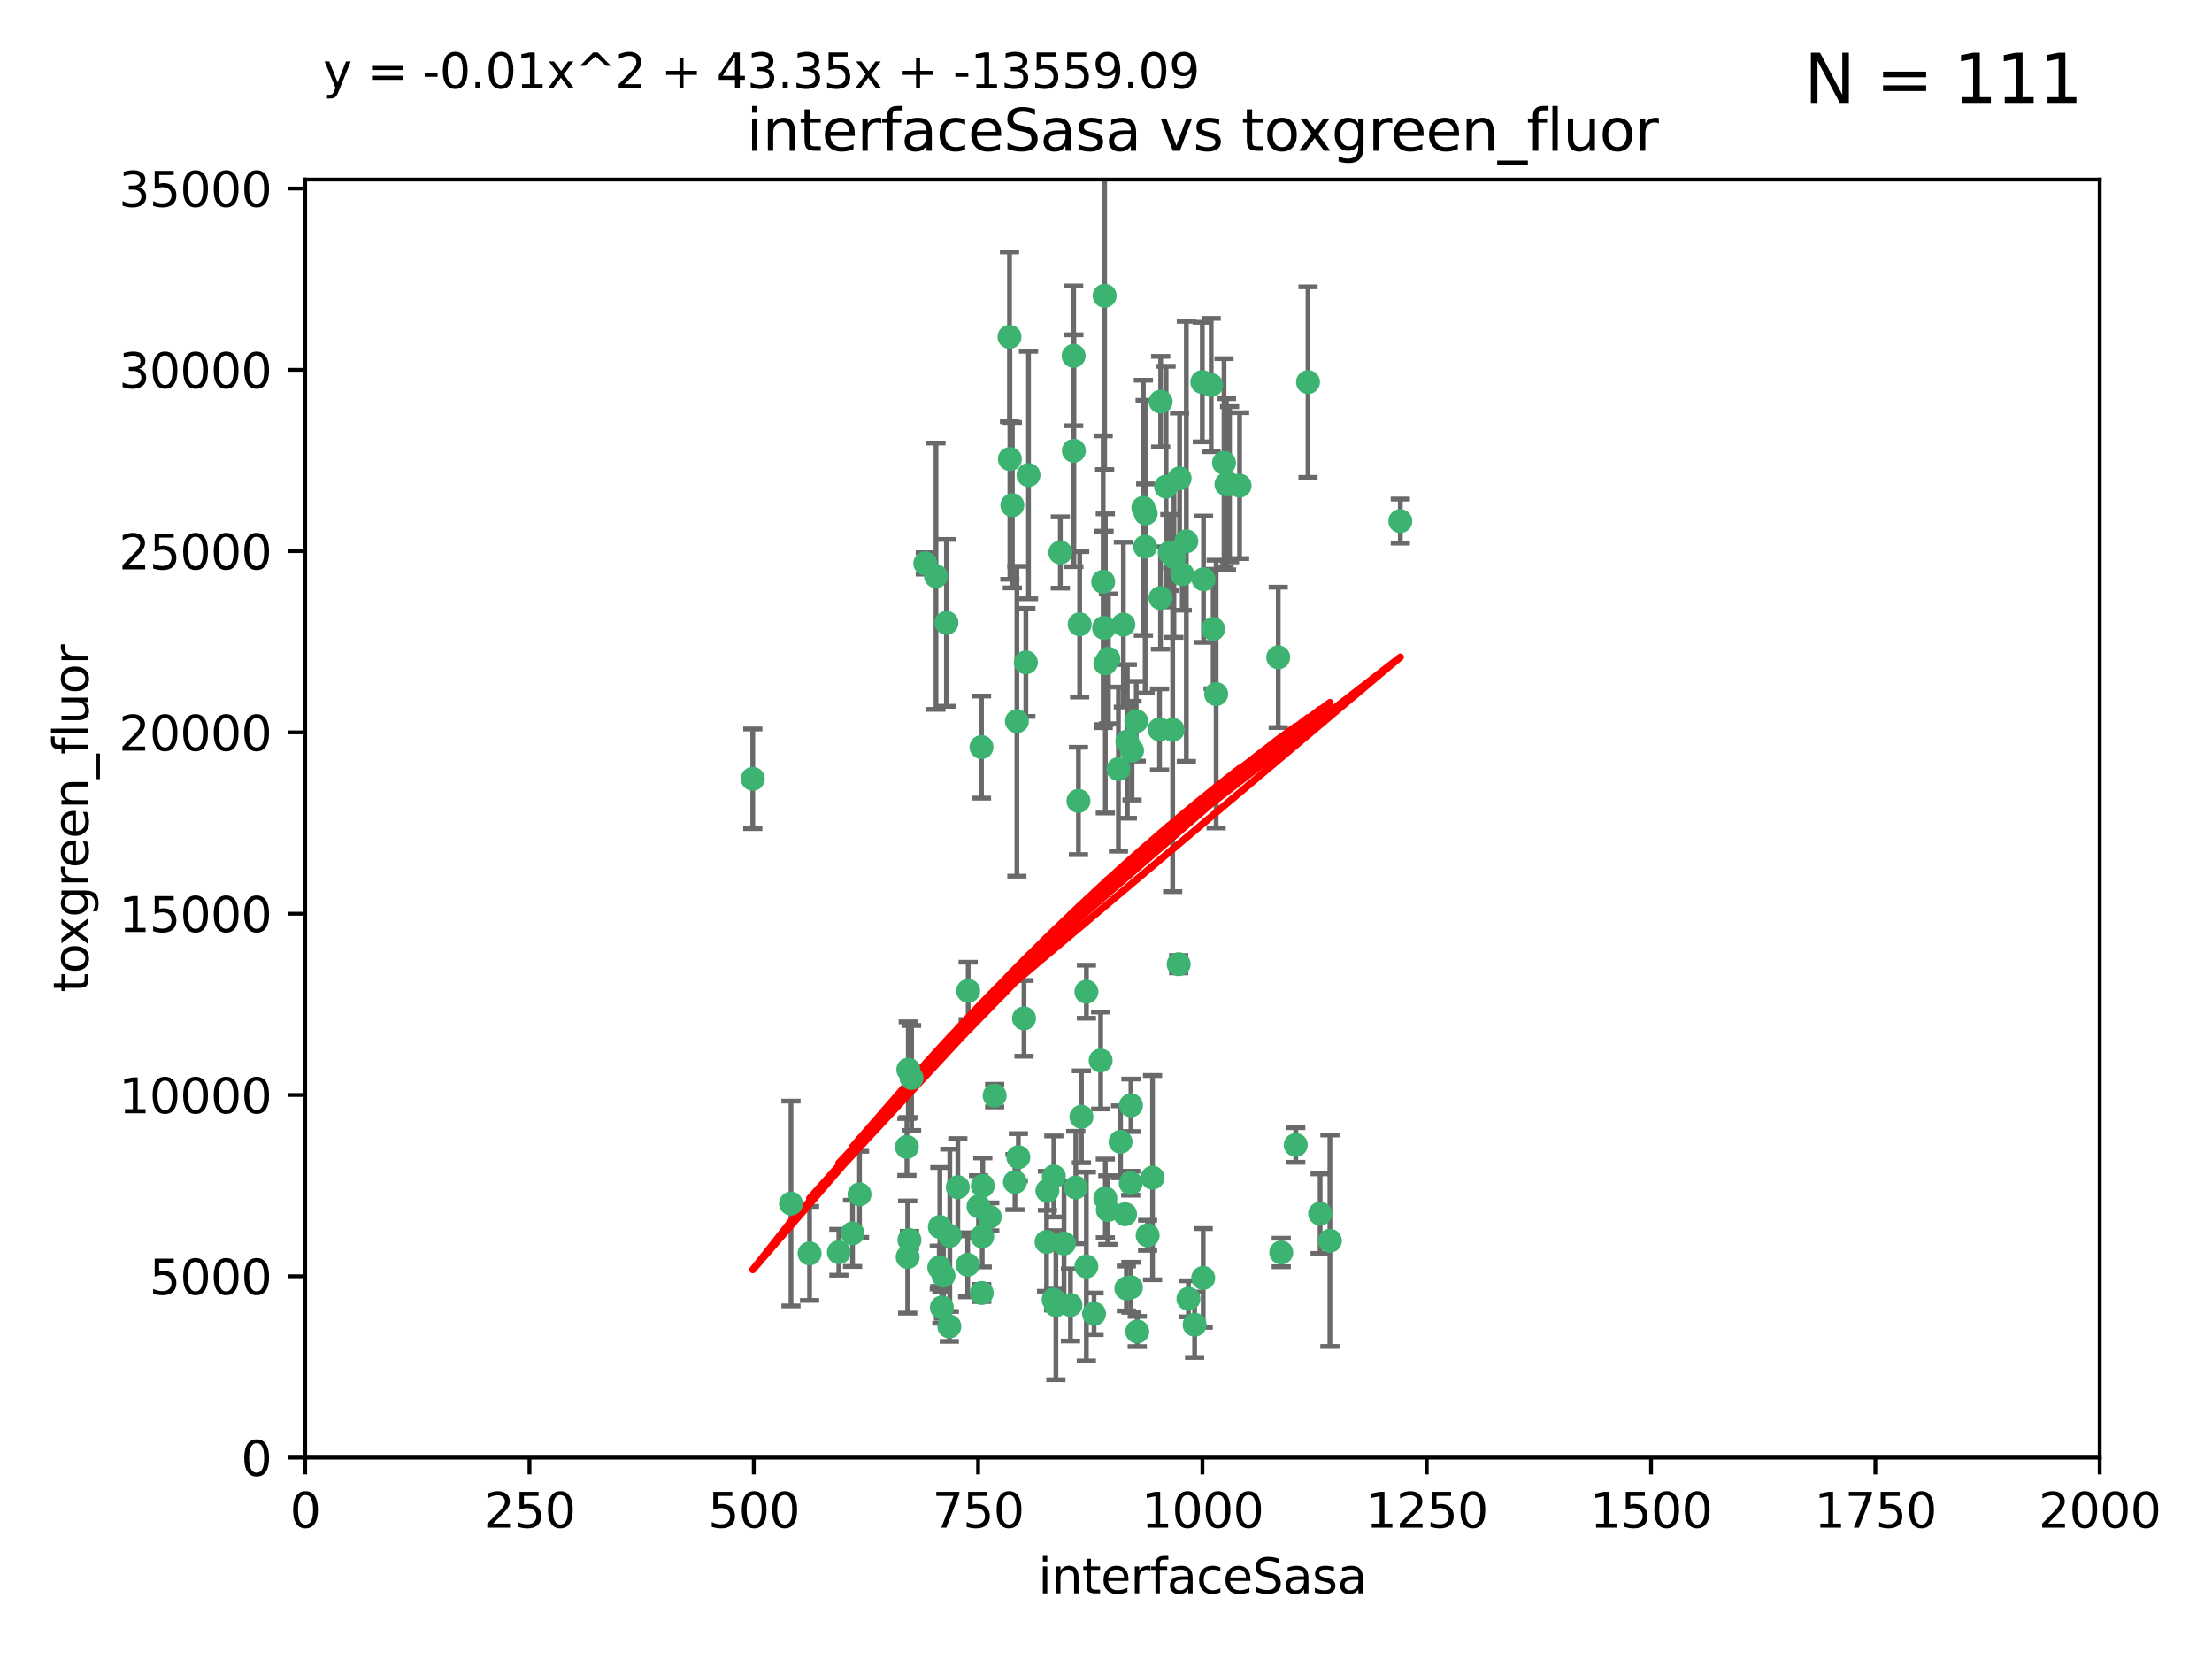 <?xml version="1.0" encoding="utf-8" standalone="no"?>
<!DOCTYPE svg PUBLIC "-//W3C//DTD SVG 1.1//EN"
  "http://www.w3.org/Graphics/SVG/1.1/DTD/svg11.dtd">
<svg xmlns:xlink="http://www.w3.org/1999/xlink" width="460.8pt" height="345.6pt" viewBox="0 0 460.8 345.6" xmlns="http://www.w3.org/2000/svg" version="1.1">
 <defs>
  <style type="text/css">*{stroke-linejoin: round; stroke-linecap: butt}</style>
 </defs>
 <g id="figure_1">
  <g id="patch_1">
   <path d="M 0 345.6 
L 460.8 345.6 
L 460.8 0 
L 0 0 
z
" style="fill: #ffffff"/>
  </g>
  <g id="axes_1">
   <g id="patch_2">
    <path d="M 63.571 303.64 
L 437.4 303.64 
L 437.4 37.411 
L 63.571 37.411 
z
" style="fill: #ffffff"/>
   </g>
   <g id="PathCollection_1">
    <defs>
     <path id="m765d0c0fc2" d="M 0 1.118 
C 0.297 1.118 0.581 1 0.791 0.791 
C 1 0.581 1.118 0.297 1.118 0 
C 1.118 -0.297 1 -0.581 0.791 -0.791 
C 0.581 -1 0.297 -1.118 0 -1.118 
C -0.297 -1.118 -0.581 -1 -0.791 -0.791 
C -1 -0.581 -1.118 -0.297 -1.118 0 
C -1.118 0.297 -1 0.581 -0.791 0.791 
C -0.581 1 -0.297 1.118 0 1.118 
z
" style="stroke: #3cb371"/>
    </defs>
    <g clip-path="url(#pd64350bd8a)">
     <use xlink:href="#m765d0c0fc2" x="243.693" y="115.09" style="fill: #3cb371; stroke: #3cb371"/>
     <use xlink:href="#m765d0c0fc2" x="272.484" y="79.593" style="fill: #3cb371; stroke: #3cb371"/>
     <use xlink:href="#m765d0c0fc2" x="242.914" y="101.372" style="fill: #3cb371; stroke: #3cb371"/>
     <use xlink:href="#m765d0c0fc2" x="266.28" y="136.942" style="fill: #3cb371; stroke: #3cb371"/>
     <use xlink:href="#m765d0c0fc2" x="250.716" y="120.662" style="fill: #3cb371; stroke: #3cb371"/>
     <use xlink:href="#m765d0c0fc2" x="254.987" y="96.415" style="fill: #3cb371; stroke: #3cb371"/>
     <use xlink:href="#m765d0c0fc2" x="220.886" y="115.091" style="fill: #3cb371; stroke: #3cb371"/>
     <use xlink:href="#m765d0c0fc2" x="230.119" y="61.614" style="fill: #3cb371; stroke: #3cb371"/>
     <use xlink:href="#m765d0c0fc2" x="174.75" y="260.87" style="fill: #3cb371; stroke: #3cb371"/>
     <use xlink:href="#m765d0c0fc2" x="241.787" y="83.673" style="fill: #3cb371; stroke: #3cb371"/>
     <use xlink:href="#m765d0c0fc2" x="252.721" y="131.033" style="fill: #3cb371; stroke: #3cb371"/>
     <use xlink:href="#m765d0c0fc2" x="252.312" y="80.209" style="fill: #3cb371; stroke: #3cb371"/>
     <use xlink:href="#m765d0c0fc2" x="258.229" y="101.166" style="fill: #3cb371; stroke: #3cb371"/>
     <use xlink:href="#m765d0c0fc2" x="223.66" y="74.129" style="fill: #3cb371; stroke: #3cb371"/>
     <use xlink:href="#m765d0c0fc2" x="232.987" y="160.224" style="fill: #3cb371; stroke: #3cb371"/>
     <use xlink:href="#m765d0c0fc2" x="241.557" y="151.945" style="fill: #3cb371; stroke: #3cb371"/>
     <use xlink:href="#m765d0c0fc2" x="247.136" y="112.761" style="fill: #3cb371; stroke: #3cb371"/>
     <use xlink:href="#m765d0c0fc2" x="246.284" y="119.604" style="fill: #3cb371; stroke: #3cb371"/>
     <use xlink:href="#m765d0c0fc2" x="253.345" y="144.591" style="fill: #3cb371; stroke: #3cb371"/>
     <use xlink:href="#m765d0c0fc2" x="255.489" y="100.872" style="fill: #3cb371; stroke: #3cb371"/>
     <use xlink:href="#m765d0c0fc2" x="244.553" y="116.067" style="fill: #3cb371; stroke: #3cb371"/>
     <use xlink:href="#m765d0c0fc2" x="229.286" y="220.921" style="fill: #3cb371; stroke: #3cb371"/>
     <use xlink:href="#m765d0c0fc2" x="210.378" y="95.624" style="fill: #3cb371; stroke: #3cb371"/>
     <use xlink:href="#m765d0c0fc2" x="256.134" y="100.88" style="fill: #3cb371; stroke: #3cb371"/>
     <use xlink:href="#m765d0c0fc2" x="238.185" y="105.788" style="fill: #3cb371; stroke: #3cb371"/>
     <use xlink:href="#m765d0c0fc2" x="234.02" y="130.114" style="fill: #3cb371; stroke: #3cb371"/>
     <use xlink:href="#m765d0c0fc2" x="238.555" y="113.883" style="fill: #3cb371; stroke: #3cb371"/>
     <use xlink:href="#m765d0c0fc2" x="230.261" y="138.203" style="fill: #3cb371; stroke: #3cb371"/>
     <use xlink:href="#m765d0c0fc2" x="238.669" y="106.972" style="fill: #3cb371; stroke: #3cb371"/>
     <use xlink:href="#m765d0c0fc2" x="226.319" y="206.592" style="fill: #3cb371; stroke: #3cb371"/>
     <use xlink:href="#m765d0c0fc2" x="241.753" y="124.576" style="fill: #3cb371; stroke: #3cb371"/>
     <use xlink:href="#m765d0c0fc2" x="245.731" y="99.654" style="fill: #3cb371; stroke: #3cb371"/>
     <use xlink:href="#m765d0c0fc2" x="266.908" y="260.914" style="fill: #3cb371; stroke: #3cb371"/>
     <use xlink:href="#m765d0c0fc2" x="269.927" y="238.523" style="fill: #3cb371; stroke: #3cb371"/>
     <use xlink:href="#m765d0c0fc2" x="240.095" y="245.325" style="fill: #3cb371; stroke: #3cb371"/>
     <use xlink:href="#m765d0c0fc2" x="214.256" y="98.96" style="fill: #3cb371; stroke: #3cb371"/>
     <use xlink:href="#m765d0c0fc2" x="197.765" y="276.318" style="fill: #3cb371; stroke: #3cb371"/>
     <use xlink:href="#m765d0c0fc2" x="291.711" y="108.552" style="fill: #3cb371; stroke: #3cb371"/>
     <use xlink:href="#m765d0c0fc2" x="224.916" y="130.059" style="fill: #3cb371; stroke: #3cb371"/>
     <use xlink:href="#m765d0c0fc2" x="250.465" y="79.585" style="fill: #3cb371; stroke: #3cb371"/>
     <use xlink:href="#m765d0c0fc2" x="204.462" y="155.635" style="fill: #3cb371; stroke: #3cb371"/>
     <use xlink:href="#m765d0c0fc2" x="201.688" y="206.41" style="fill: #3cb371; stroke: #3cb371"/>
     <use xlink:href="#m765d0c0fc2" x="194.981" y="120.034" style="fill: #3cb371; stroke: #3cb371"/>
     <use xlink:href="#m765d0c0fc2" x="204.731" y="247.024" style="fill: #3cb371; stroke: #3cb371"/>
     <use xlink:href="#m765d0c0fc2" x="223.708" y="93.895" style="fill: #3cb371; stroke: #3cb371"/>
     <use xlink:href="#m765d0c0fc2" x="192.753" y="117.366" style="fill: #3cb371; stroke: #3cb371"/>
     <use xlink:href="#m765d0c0fc2" x="229.813" y="121.191" style="fill: #3cb371; stroke: #3cb371"/>
     <use xlink:href="#m765d0c0fc2" x="210.301" y="70.169" style="fill: #3cb371; stroke: #3cb371"/>
     <use xlink:href="#m765d0c0fc2" x="224.662" y="166.847" style="fill: #3cb371; stroke: #3cb371"/>
     <use xlink:href="#m765d0c0fc2" x="204.503" y="269.359" style="fill: #3cb371; stroke: #3cb371"/>
     <use xlink:href="#m765d0c0fc2" x="275.007" y="252.825" style="fill: #3cb371; stroke: #3cb371"/>
     <use xlink:href="#m765d0c0fc2" x="236.699" y="150.242" style="fill: #3cb371; stroke: #3cb371"/>
     <use xlink:href="#m765d0c0fc2" x="219.534" y="245.077" style="fill: #3cb371; stroke: #3cb371"/>
     <use xlink:href="#m765d0c0fc2" x="179.053" y="248.804" style="fill: #3cb371; stroke: #3cb371"/>
     <use xlink:href="#m765d0c0fc2" x="230.901" y="137.251" style="fill: #3cb371; stroke: #3cb371"/>
     <use xlink:href="#m765d0c0fc2" x="234.375" y="252.947" style="fill: #3cb371; stroke: #3cb371"/>
     <use xlink:href="#m765d0c0fc2" x="221.654" y="259.045" style="fill: #3cb371; stroke: #3cb371"/>
     <use xlink:href="#m765d0c0fc2" x="212.14" y="241.067" style="fill: #3cb371; stroke: #3cb371"/>
     <use xlink:href="#m765d0c0fc2" x="239.071" y="257.342" style="fill: #3cb371; stroke: #3cb371"/>
     <use xlink:href="#m765d0c0fc2" x="213.706" y="137.993" style="fill: #3cb371; stroke: #3cb371"/>
     <use xlink:href="#m765d0c0fc2" x="195.666" y="264.042" style="fill: #3cb371; stroke: #3cb371"/>
     <use xlink:href="#m765d0c0fc2" x="235.596" y="230.255" style="fill: #3cb371; stroke: #3cb371"/>
     <use xlink:href="#m765d0c0fc2" x="247.573" y="270.567" style="fill: #3cb371; stroke: #3cb371"/>
     <use xlink:href="#m765d0c0fc2" x="230.779" y="252.069" style="fill: #3cb371; stroke: #3cb371"/>
     <use xlink:href="#m765d0c0fc2" x="224.106" y="247.376" style="fill: #3cb371; stroke: #3cb371"/>
     <use xlink:href="#m765d0c0fc2" x="235.59" y="268.169" style="fill: #3cb371; stroke: #3cb371"/>
     <use xlink:href="#m765d0c0fc2" x="201.587" y="263.481" style="fill: #3cb371; stroke: #3cb371"/>
     <use xlink:href="#m765d0c0fc2" x="236.912" y="277.375" style="fill: #3cb371; stroke: #3cb371"/>
     <use xlink:href="#m765d0c0fc2" x="203.841" y="251.323" style="fill: #3cb371; stroke: #3cb371"/>
     <use xlink:href="#m765d0c0fc2" x="219.488" y="270.746" style="fill: #3cb371; stroke: #3cb371"/>
     <use xlink:href="#m765d0c0fc2" x="196.206" y="272.382" style="fill: #3cb371; stroke: #3cb371"/>
     <use xlink:href="#m765d0c0fc2" x="189.211" y="222.83" style="fill: #3cb371; stroke: #3cb371"/>
     <use xlink:href="#m765d0c0fc2" x="226.308" y="263.833" style="fill: #3cb371; stroke: #3cb371"/>
     <use xlink:href="#m765d0c0fc2" x="188.922" y="238.934" style="fill: #3cb371; stroke: #3cb371"/>
     <use xlink:href="#m765d0c0fc2" x="211.835" y="150.246" style="fill: #3cb371; stroke: #3cb371"/>
     <use xlink:href="#m765d0c0fc2" x="233.433" y="237.859" style="fill: #3cb371; stroke: #3cb371"/>
     <use xlink:href="#m765d0c0fc2" x="277.046" y="258.47" style="fill: #3cb371; stroke: #3cb371"/>
     <use xlink:href="#m765d0c0fc2" x="245.536" y="200.861" style="fill: #3cb371; stroke: #3cb371"/>
     <use xlink:href="#m765d0c0fc2" x="196.546" y="265.728" style="fill: #3cb371; stroke: #3cb371"/>
     <use xlink:href="#m765d0c0fc2" x="206.181" y="253.482" style="fill: #3cb371; stroke: #3cb371"/>
     <use xlink:href="#m765d0c0fc2" x="244.288" y="152.035" style="fill: #3cb371; stroke: #3cb371"/>
     <use xlink:href="#m765d0c0fc2" x="248.859" y="275.967" style="fill: #3cb371; stroke: #3cb371"/>
     <use xlink:href="#m765d0c0fc2" x="250.648" y="266.22" style="fill: #3cb371; stroke: #3cb371"/>
     <use xlink:href="#m765d0c0fc2" x="195.787" y="255.591" style="fill: #3cb371; stroke: #3cb371"/>
     <use xlink:href="#m765d0c0fc2" x="213.318" y="212.147" style="fill: #3cb371; stroke: #3cb371"/>
     <use xlink:href="#m765d0c0fc2" x="235.826" y="156.366" style="fill: #3cb371; stroke: #3cb371"/>
     <use xlink:href="#m765d0c0fc2" x="189.452" y="258.32" style="fill: #3cb371; stroke: #3cb371"/>
     <use xlink:href="#m765d0c0fc2" x="204.611" y="257.576" style="fill: #3cb371; stroke: #3cb371"/>
     <use xlink:href="#m765d0c0fc2" x="218.192" y="248.058" style="fill: #3cb371; stroke: #3cb371"/>
     <use xlink:href="#m765d0c0fc2" x="229.998" y="130.801" style="fill: #3cb371; stroke: #3cb371"/>
     <use xlink:href="#m765d0c0fc2" x="219.963" y="271.896" style="fill: #3cb371; stroke: #3cb371"/>
     <use xlink:href="#m765d0c0fc2" x="177.602" y="256.929" style="fill: #3cb371; stroke: #3cb371"/>
     <use xlink:href="#m765d0c0fc2" x="189.899" y="224.561" style="fill: #3cb371; stroke: #3cb371"/>
     <use xlink:href="#m765d0c0fc2" x="227.91" y="273.685" style="fill: #3cb371; stroke: #3cb371"/>
     <use xlink:href="#m765d0c0fc2" x="197.864" y="257.429" style="fill: #3cb371; stroke: #3cb371"/>
     <use xlink:href="#m765d0c0fc2" x="234.846" y="154.457" style="fill: #3cb371; stroke: #3cb371"/>
     <use xlink:href="#m765d0c0fc2" x="234.641" y="268.409" style="fill: #3cb371; stroke: #3cb371"/>
     <use xlink:href="#m765d0c0fc2" x="210.895" y="105.234" style="fill: #3cb371; stroke: #3cb371"/>
     <use xlink:href="#m765d0c0fc2" x="168.647" y="261.112" style="fill: #3cb371; stroke: #3cb371"/>
     <use xlink:href="#m765d0c0fc2" x="223" y="271.847" style="fill: #3cb371; stroke: #3cb371"/>
     <use xlink:href="#m765d0c0fc2" x="189.084" y="261.862" style="fill: #3cb371; stroke: #3cb371"/>
     <use xlink:href="#m765d0c0fc2" x="197.163" y="129.752" style="fill: #3cb371; stroke: #3cb371"/>
     <use xlink:href="#m765d0c0fc2" x="225.284" y="232.65" style="fill: #3cb371; stroke: #3cb371"/>
     <use xlink:href="#m765d0c0fc2" x="218.019" y="258.72" style="fill: #3cb371; stroke: #3cb371"/>
     <use xlink:href="#m765d0c0fc2" x="211.432" y="246.235" style="fill: #3cb371; stroke: #3cb371"/>
     <use xlink:href="#m765d0c0fc2" x="199.529" y="247.319" style="fill: #3cb371; stroke: #3cb371"/>
     <use xlink:href="#m765d0c0fc2" x="235.549" y="246.485" style="fill: #3cb371; stroke: #3cb371"/>
     <use xlink:href="#m765d0c0fc2" x="207.202" y="228.234" style="fill: #3cb371; stroke: #3cb371"/>
     <use xlink:href="#m765d0c0fc2" x="156.817" y="162.243" style="fill: #3cb371; stroke: #3cb371"/>
     <use xlink:href="#m765d0c0fc2" x="164.776" y="250.721" style="fill: #3cb371; stroke: #3cb371"/>
     <use xlink:href="#m765d0c0fc2" x="230.263" y="249.638" style="fill: #3cb371; stroke: #3cb371"/>
    </g>
   </g>
   <g id="matplotlib.axis_1">
    <g id="xtick_1">
     <g id="line2d_1">
      <defs>
       <path id="me9d7098b37" d="M 0 0 
L 0 3.5 
" style="stroke: #000000; stroke-width: 0.8"/>
      </defs>
      <g>
       <use xlink:href="#me9d7098b37" x="63.571" y="303.64" style="stroke: #000000; stroke-width: 0.8"/>
      </g>
     </g>
     <g id="text_1">
      <!-- 0 -->
      <g transform="translate(60.39 318.238)scale(0.1 -0.1)">
       <defs>
        <path id="DejaVuSans-30" d="M 2034 4250 
Q 1547 4250 1301 3770 
Q 1056 3291 1056 2328 
Q 1056 1369 1301 889 
Q 1547 409 2034 409 
Q 2525 409 2770 889 
Q 3016 1369 3016 2328 
Q 3016 3291 2770 3770 
Q 2525 4250 2034 4250 
z
M 2034 4750 
Q 2819 4750 3233 4129 
Q 3647 3509 3647 2328 
Q 3647 1150 3233 529 
Q 2819 -91 2034 -91 
Q 1250 -91 836 529 
Q 422 1150 422 2328 
Q 422 3509 836 4129 
Q 1250 4750 2034 4750 
z
" transform="scale(0.016)"/>
       </defs>
       <use xlink:href="#DejaVuSans-30"/>
      </g>
     </g>
    </g>
    <g id="xtick_2">
     <g id="line2d_2">
      <g>
       <use xlink:href="#me9d7098b37" x="110.3" y="303.64" style="stroke: #000000; stroke-width: 0.8"/>
      </g>
     </g>
     <g id="text_2">
      <!-- 250 -->
      <g transform="translate(100.756 318.238)scale(0.1 -0.1)">
       <defs>
        <path id="DejaVuSans-32" d="M 1228 531 
L 3431 531 
L 3431 0 
L 469 0 
L 469 531 
Q 828 903 1448 1529 
Q 2069 2156 2228 2338 
Q 2531 2678 2651 2914 
Q 2772 3150 2772 3378 
Q 2772 3750 2511 3984 
Q 2250 4219 1831 4219 
Q 1534 4219 1204 4116 
Q 875 4013 500 3803 
L 500 4441 
Q 881 4594 1212 4672 
Q 1544 4750 1819 4750 
Q 2544 4750 2975 4387 
Q 3406 4025 3406 3419 
Q 3406 3131 3298 2873 
Q 3191 2616 2906 2266 
Q 2828 2175 2409 1742 
Q 1991 1309 1228 531 
z
" transform="scale(0.016)"/>
        <path id="DejaVuSans-35" d="M 691 4666 
L 3169 4666 
L 3169 4134 
L 1269 4134 
L 1269 2991 
Q 1406 3038 1543 3061 
Q 1681 3084 1819 3084 
Q 2600 3084 3056 2656 
Q 3513 2228 3513 1497 
Q 3513 744 3044 326 
Q 2575 -91 1722 -91 
Q 1428 -91 1123 -41 
Q 819 9 494 109 
L 494 744 
Q 775 591 1075 516 
Q 1375 441 1709 441 
Q 2250 441 2565 725 
Q 2881 1009 2881 1497 
Q 2881 1984 2565 2268 
Q 2250 2553 1709 2553 
Q 1456 2553 1204 2497 
Q 953 2441 691 2322 
L 691 4666 
z
" transform="scale(0.016)"/>
       </defs>
       <use xlink:href="#DejaVuSans-32"/>
       <use xlink:href="#DejaVuSans-35" x="63.623"/>
       <use xlink:href="#DejaVuSans-30" x="127.246"/>
      </g>
     </g>
    </g>
    <g id="xtick_3">
     <g id="line2d_3">
      <g>
       <use xlink:href="#me9d7098b37" x="157.028" y="303.64" style="stroke: #000000; stroke-width: 0.8"/>
      </g>
     </g>
     <g id="text_3">
      <!-- 500 -->
      <g transform="translate(147.485 318.238)scale(0.1 -0.1)">
       <use xlink:href="#DejaVuSans-35"/>
       <use xlink:href="#DejaVuSans-30" x="63.623"/>
       <use xlink:href="#DejaVuSans-30" x="127.246"/>
      </g>
     </g>
    </g>
    <g id="xtick_4">
     <g id="line2d_4">
      <g>
       <use xlink:href="#me9d7098b37" x="203.757" y="303.64" style="stroke: #000000; stroke-width: 0.8"/>
      </g>
     </g>
     <g id="text_4">
      <!-- 750 -->
      <g transform="translate(194.213 318.238)scale(0.1 -0.1)">
       <defs>
        <path id="DejaVuSans-37" d="M 525 4666 
L 3525 4666 
L 3525 4397 
L 1831 0 
L 1172 0 
L 2766 4134 
L 525 4134 
L 525 4666 
z
" transform="scale(0.016)"/>
       </defs>
       <use xlink:href="#DejaVuSans-37"/>
       <use xlink:href="#DejaVuSans-35" x="63.623"/>
       <use xlink:href="#DejaVuSans-30" x="127.246"/>
      </g>
     </g>
    </g>
    <g id="xtick_5">
     <g id="line2d_5">
      <g>
       <use xlink:href="#me9d7098b37" x="250.486" y="303.64" style="stroke: #000000; stroke-width: 0.8"/>
      </g>
     </g>
     <g id="text_5">
      <!-- 1000 -->
      <g transform="translate(237.761 318.238)scale(0.1 -0.1)">
       <defs>
        <path id="DejaVuSans-31" d="M 794 531 
L 1825 531 
L 1825 4091 
L 703 3866 
L 703 4441 
L 1819 4666 
L 2450 4666 
L 2450 531 
L 3481 531 
L 3481 0 
L 794 0 
L 794 531 
z
" transform="scale(0.016)"/>
       </defs>
       <use xlink:href="#DejaVuSans-31"/>
       <use xlink:href="#DejaVuSans-30" x="63.623"/>
       <use xlink:href="#DejaVuSans-30" x="127.246"/>
       <use xlink:href="#DejaVuSans-30" x="190.869"/>
      </g>
     </g>
    </g>
    <g id="xtick_6">
     <g id="line2d_6">
      <g>
       <use xlink:href="#me9d7098b37" x="297.214" y="303.64" style="stroke: #000000; stroke-width: 0.8"/>
      </g>
     </g>
     <g id="text_6">
      <!-- 1250 -->
      <g transform="translate(284.489 318.238)scale(0.1 -0.1)">
       <use xlink:href="#DejaVuSans-31"/>
       <use xlink:href="#DejaVuSans-32" x="63.623"/>
       <use xlink:href="#DejaVuSans-35" x="127.246"/>
       <use xlink:href="#DejaVuSans-30" x="190.869"/>
      </g>
     </g>
    </g>
    <g id="xtick_7">
     <g id="line2d_7">
      <g>
       <use xlink:href="#me9d7098b37" x="343.943" y="303.64" style="stroke: #000000; stroke-width: 0.8"/>
      </g>
     </g>
     <g id="text_7">
      <!-- 1500 -->
      <g transform="translate(331.218 318.238)scale(0.1 -0.1)">
       <use xlink:href="#DejaVuSans-31"/>
       <use xlink:href="#DejaVuSans-35" x="63.623"/>
       <use xlink:href="#DejaVuSans-30" x="127.246"/>
       <use xlink:href="#DejaVuSans-30" x="190.869"/>
      </g>
     </g>
    </g>
    <g id="xtick_8">
     <g id="line2d_8">
      <g>
       <use xlink:href="#me9d7098b37" x="390.671" y="303.64" style="stroke: #000000; stroke-width: 0.8"/>
      </g>
     </g>
     <g id="text_8">
      <!-- 1750 -->
      <g transform="translate(377.946 318.238)scale(0.1 -0.1)">
       <use xlink:href="#DejaVuSans-31"/>
       <use xlink:href="#DejaVuSans-37" x="63.623"/>
       <use xlink:href="#DejaVuSans-35" x="127.246"/>
       <use xlink:href="#DejaVuSans-30" x="190.869"/>
      </g>
     </g>
    </g>
    <g id="xtick_9">
     <g id="line2d_9">
      <g>
       <use xlink:href="#me9d7098b37" x="437.4" y="303.64" style="stroke: #000000; stroke-width: 0.8"/>
      </g>
     </g>
     <g id="text_9">
      <!-- 2000 -->
      <g transform="translate(424.675 318.238)scale(0.1 -0.1)">
       <use xlink:href="#DejaVuSans-32"/>
       <use xlink:href="#DejaVuSans-30" x="63.623"/>
       <use xlink:href="#DejaVuSans-30" x="127.246"/>
       <use xlink:href="#DejaVuSans-30" x="190.869"/>
      </g>
     </g>
    </g>
    <g id="text_10">
     <!-- interfaceSasa -->
     <g transform="translate(216.279 331.917)scale(0.1 -0.1)">
      <defs>
       <path id="DejaVuSans-69" d="M 603 3500 
L 1178 3500 
L 1178 0 
L 603 0 
L 603 3500 
z
M 603 4863 
L 1178 4863 
L 1178 4134 
L 603 4134 
L 603 4863 
z
" transform="scale(0.016)"/>
       <path id="DejaVuSans-6e" d="M 3513 2113 
L 3513 0 
L 2938 0 
L 2938 2094 
Q 2938 2591 2744 2837 
Q 2550 3084 2163 3084 
Q 1697 3084 1428 2787 
Q 1159 2491 1159 1978 
L 1159 0 
L 581 0 
L 581 3500 
L 1159 3500 
L 1159 2956 
Q 1366 3272 1645 3428 
Q 1925 3584 2291 3584 
Q 2894 3584 3203 3211 
Q 3513 2838 3513 2113 
z
" transform="scale(0.016)"/>
       <path id="DejaVuSans-74" d="M 1172 4494 
L 1172 3500 
L 2356 3500 
L 2356 3053 
L 1172 3053 
L 1172 1153 
Q 1172 725 1289 603 
Q 1406 481 1766 481 
L 2356 481 
L 2356 0 
L 1766 0 
Q 1100 0 847 248 
Q 594 497 594 1153 
L 594 3053 
L 172 3053 
L 172 3500 
L 594 3500 
L 594 4494 
L 1172 4494 
z
" transform="scale(0.016)"/>
       <path id="DejaVuSans-65" d="M 3597 1894 
L 3597 1613 
L 953 1613 
Q 991 1019 1311 708 
Q 1631 397 2203 397 
Q 2534 397 2845 478 
Q 3156 559 3463 722 
L 3463 178 
Q 3153 47 2828 -22 
Q 2503 -91 2169 -91 
Q 1331 -91 842 396 
Q 353 884 353 1716 
Q 353 2575 817 3079 
Q 1281 3584 2069 3584 
Q 2775 3584 3186 3129 
Q 3597 2675 3597 1894 
z
M 3022 2063 
Q 3016 2534 2758 2815 
Q 2500 3097 2075 3097 
Q 1594 3097 1305 2825 
Q 1016 2553 972 2059 
L 3022 2063 
z
" transform="scale(0.016)"/>
       <path id="DejaVuSans-72" d="M 2631 2963 
Q 2534 3019 2420 3045 
Q 2306 3072 2169 3072 
Q 1681 3072 1420 2755 
Q 1159 2438 1159 1844 
L 1159 0 
L 581 0 
L 581 3500 
L 1159 3500 
L 1159 2956 
Q 1341 3275 1631 3429 
Q 1922 3584 2338 3584 
Q 2397 3584 2469 3576 
Q 2541 3569 2628 3553 
L 2631 2963 
z
" transform="scale(0.016)"/>
       <path id="DejaVuSans-66" d="M 2375 4863 
L 2375 4384 
L 1825 4384 
Q 1516 4384 1395 4259 
Q 1275 4134 1275 3809 
L 1275 3500 
L 2222 3500 
L 2222 3053 
L 1275 3053 
L 1275 0 
L 697 0 
L 697 3053 
L 147 3053 
L 147 3500 
L 697 3500 
L 697 3744 
Q 697 4328 969 4595 
Q 1241 4863 1831 4863 
L 2375 4863 
z
" transform="scale(0.016)"/>
       <path id="DejaVuSans-61" d="M 2194 1759 
Q 1497 1759 1228 1600 
Q 959 1441 959 1056 
Q 959 750 1161 570 
Q 1363 391 1709 391 
Q 2188 391 2477 730 
Q 2766 1069 2766 1631 
L 2766 1759 
L 2194 1759 
z
M 3341 1997 
L 3341 0 
L 2766 0 
L 2766 531 
Q 2569 213 2275 61 
Q 1981 -91 1556 -91 
Q 1019 -91 701 211 
Q 384 513 384 1019 
Q 384 1609 779 1909 
Q 1175 2209 1959 2209 
L 2766 2209 
L 2766 2266 
Q 2766 2663 2505 2880 
Q 2244 3097 1772 3097 
Q 1472 3097 1187 3025 
Q 903 2953 641 2809 
L 641 3341 
Q 956 3463 1253 3523 
Q 1550 3584 1831 3584 
Q 2591 3584 2966 3190 
Q 3341 2797 3341 1997 
z
" transform="scale(0.016)"/>
       <path id="DejaVuSans-63" d="M 3122 3366 
L 3122 2828 
Q 2878 2963 2633 3030 
Q 2388 3097 2138 3097 
Q 1578 3097 1268 2742 
Q 959 2388 959 1747 
Q 959 1106 1268 751 
Q 1578 397 2138 397 
Q 2388 397 2633 464 
Q 2878 531 3122 666 
L 3122 134 
Q 2881 22 2623 -34 
Q 2366 -91 2075 -91 
Q 1284 -91 818 406 
Q 353 903 353 1747 
Q 353 2603 823 3093 
Q 1294 3584 2113 3584 
Q 2378 3584 2631 3529 
Q 2884 3475 3122 3366 
z
" transform="scale(0.016)"/>
       <path id="DejaVuSans-53" d="M 3425 4513 
L 3425 3897 
Q 3066 4069 2747 4153 
Q 2428 4238 2131 4238 
Q 1616 4238 1336 4038 
Q 1056 3838 1056 3469 
Q 1056 3159 1242 3001 
Q 1428 2844 1947 2747 
L 2328 2669 
Q 3034 2534 3370 2195 
Q 3706 1856 3706 1288 
Q 3706 609 3251 259 
Q 2797 -91 1919 -91 
Q 1588 -91 1214 -16 
Q 841 59 441 206 
L 441 856 
Q 825 641 1194 531 
Q 1563 422 1919 422 
Q 2459 422 2753 634 
Q 3047 847 3047 1241 
Q 3047 1584 2836 1778 
Q 2625 1972 2144 2069 
L 1759 2144 
Q 1053 2284 737 2584 
Q 422 2884 422 3419 
Q 422 4038 858 4394 
Q 1294 4750 2059 4750 
Q 2388 4750 2728 4690 
Q 3069 4631 3425 4513 
z
" transform="scale(0.016)"/>
       <path id="DejaVuSans-73" d="M 2834 3397 
L 2834 2853 
Q 2591 2978 2328 3040 
Q 2066 3103 1784 3103 
Q 1356 3103 1142 2972 
Q 928 2841 928 2578 
Q 928 2378 1081 2264 
Q 1234 2150 1697 2047 
L 1894 2003 
Q 2506 1872 2764 1633 
Q 3022 1394 3022 966 
Q 3022 478 2636 193 
Q 2250 -91 1575 -91 
Q 1294 -91 989 -36 
Q 684 19 347 128 
L 347 722 
Q 666 556 975 473 
Q 1284 391 1588 391 
Q 1994 391 2212 530 
Q 2431 669 2431 922 
Q 2431 1156 2273 1281 
Q 2116 1406 1581 1522 
L 1381 1569 
Q 847 1681 609 1914 
Q 372 2147 372 2553 
Q 372 3047 722 3315 
Q 1072 3584 1716 3584 
Q 2034 3584 2315 3537 
Q 2597 3491 2834 3397 
z
" transform="scale(0.016)"/>
      </defs>
      <use xlink:href="#DejaVuSans-69"/>
      <use xlink:href="#DejaVuSans-6e" x="27.783"/>
      <use xlink:href="#DejaVuSans-74" x="91.162"/>
      <use xlink:href="#DejaVuSans-65" x="130.371"/>
      <use xlink:href="#DejaVuSans-72" x="191.895"/>
      <use xlink:href="#DejaVuSans-66" x="233.008"/>
      <use xlink:href="#DejaVuSans-61" x="268.213"/>
      <use xlink:href="#DejaVuSans-63" x="329.492"/>
      <use xlink:href="#DejaVuSans-65" x="384.473"/>
      <use xlink:href="#DejaVuSans-53" x="445.996"/>
      <use xlink:href="#DejaVuSans-61" x="509.473"/>
      <use xlink:href="#DejaVuSans-73" x="570.752"/>
      <use xlink:href="#DejaVuSans-61" x="622.852"/>
     </g>
    </g>
   </g>
   <g id="matplotlib.axis_2">
    <g id="ytick_1">
     <g id="line2d_10">
      <defs>
       <path id="m6a537dd680" d="M 0 0 
L -3.5 0 
" style="stroke: #000000; stroke-width: 0.8"/>
      </defs>
      <g>
       <use xlink:href="#m6a537dd680" x="63.571" y="303.64" style="stroke: #000000; stroke-width: 0.8"/>
      </g>
     </g>
     <g id="text_11">
      <!-- 0 -->
      <g transform="translate(50.209 307.439)scale(0.1 -0.1)">
       <use xlink:href="#DejaVuSans-30"/>
      </g>
     </g>
    </g>
    <g id="ytick_2">
     <g id="line2d_11">
      <g>
       <use xlink:href="#m6a537dd680" x="63.571" y="265.874" style="stroke: #000000; stroke-width: 0.8"/>
      </g>
     </g>
     <g id="text_12">
      <!-- 5000 -->
      <g transform="translate(31.121 269.673)scale(0.1 -0.1)">
       <use xlink:href="#DejaVuSans-35"/>
       <use xlink:href="#DejaVuSans-30" x="63.623"/>
       <use xlink:href="#DejaVuSans-30" x="127.246"/>
       <use xlink:href="#DejaVuSans-30" x="190.869"/>
      </g>
     </g>
    </g>
    <g id="ytick_3">
     <g id="line2d_12">
      <g>
       <use xlink:href="#m6a537dd680" x="63.571" y="228.108" style="stroke: #000000; stroke-width: 0.8"/>
      </g>
     </g>
     <g id="text_13">
      <!-- 10000 -->
      <g transform="translate(24.759 231.907)scale(0.1 -0.1)">
       <use xlink:href="#DejaVuSans-31"/>
       <use xlink:href="#DejaVuSans-30" x="63.623"/>
       <use xlink:href="#DejaVuSans-30" x="127.246"/>
       <use xlink:href="#DejaVuSans-30" x="190.869"/>
       <use xlink:href="#DejaVuSans-30" x="254.492"/>
      </g>
     </g>
    </g>
    <g id="ytick_4">
     <g id="line2d_13">
      <g>
       <use xlink:href="#m6a537dd680" x="63.571" y="190.342" style="stroke: #000000; stroke-width: 0.8"/>
      </g>
     </g>
     <g id="text_14">
      <!-- 15000 -->
      <g transform="translate(24.759 194.141)scale(0.1 -0.1)">
       <use xlink:href="#DejaVuSans-31"/>
       <use xlink:href="#DejaVuSans-35" x="63.623"/>
       <use xlink:href="#DejaVuSans-30" x="127.246"/>
       <use xlink:href="#DejaVuSans-30" x="190.869"/>
       <use xlink:href="#DejaVuSans-30" x="254.492"/>
      </g>
     </g>
    </g>
    <g id="ytick_5">
     <g id="line2d_14">
      <g>
       <use xlink:href="#m6a537dd680" x="63.571" y="152.576" style="stroke: #000000; stroke-width: 0.8"/>
      </g>
     </g>
     <g id="text_15">
      <!-- 20000 -->
      <g transform="translate(24.759 156.375)scale(0.1 -0.1)">
       <use xlink:href="#DejaVuSans-32"/>
       <use xlink:href="#DejaVuSans-30" x="63.623"/>
       <use xlink:href="#DejaVuSans-30" x="127.246"/>
       <use xlink:href="#DejaVuSans-30" x="190.869"/>
       <use xlink:href="#DejaVuSans-30" x="254.492"/>
      </g>
     </g>
    </g>
    <g id="ytick_6">
     <g id="line2d_15">
      <g>
       <use xlink:href="#m6a537dd680" x="63.571" y="114.81" style="stroke: #000000; stroke-width: 0.8"/>
      </g>
     </g>
     <g id="text_16">
      <!-- 25000 -->
      <g transform="translate(24.759 118.609)scale(0.1 -0.1)">
       <use xlink:href="#DejaVuSans-32"/>
       <use xlink:href="#DejaVuSans-35" x="63.623"/>
       <use xlink:href="#DejaVuSans-30" x="127.246"/>
       <use xlink:href="#DejaVuSans-30" x="190.869"/>
       <use xlink:href="#DejaVuSans-30" x="254.492"/>
      </g>
     </g>
    </g>
    <g id="ytick_7">
     <g id="line2d_16">
      <g>
       <use xlink:href="#m6a537dd680" x="63.571" y="77.044" style="stroke: #000000; stroke-width: 0.8"/>
      </g>
     </g>
     <g id="text_17">
      <!-- 30000 -->
      <g transform="translate(24.759 80.844)scale(0.1 -0.1)">
       <defs>
        <path id="DejaVuSans-33" d="M 2597 2516 
Q 3050 2419 3304 2112 
Q 3559 1806 3559 1356 
Q 3559 666 3084 287 
Q 2609 -91 1734 -91 
Q 1441 -91 1130 -33 
Q 819 25 488 141 
L 488 750 
Q 750 597 1062 519 
Q 1375 441 1716 441 
Q 2309 441 2620 675 
Q 2931 909 2931 1356 
Q 2931 1769 2642 2001 
Q 2353 2234 1838 2234 
L 1294 2234 
L 1294 2753 
L 1863 2753 
Q 2328 2753 2575 2939 
Q 2822 3125 2822 3475 
Q 2822 3834 2567 4026 
Q 2313 4219 1838 4219 
Q 1578 4219 1281 4162 
Q 984 4106 628 3988 
L 628 4550 
Q 988 4650 1302 4700 
Q 1616 4750 1894 4750 
Q 2613 4750 3031 4423 
Q 3450 4097 3450 3541 
Q 3450 3153 3228 2886 
Q 3006 2619 2597 2516 
z
" transform="scale(0.016)"/>
       </defs>
       <use xlink:href="#DejaVuSans-33"/>
       <use xlink:href="#DejaVuSans-30" x="63.623"/>
       <use xlink:href="#DejaVuSans-30" x="127.246"/>
       <use xlink:href="#DejaVuSans-30" x="190.869"/>
       <use xlink:href="#DejaVuSans-30" x="254.492"/>
      </g>
     </g>
    </g>
    <g id="ytick_8">
     <g id="line2d_17">
      <g>
       <use xlink:href="#m6a537dd680" x="63.571" y="39.278" style="stroke: #000000; stroke-width: 0.8"/>
      </g>
     </g>
     <g id="text_18">
      <!-- 35000 -->
      <g transform="translate(24.759 43.078)scale(0.1 -0.1)">
       <use xlink:href="#DejaVuSans-33"/>
       <use xlink:href="#DejaVuSans-35" x="63.623"/>
       <use xlink:href="#DejaVuSans-30" x="127.246"/>
       <use xlink:href="#DejaVuSans-30" x="190.869"/>
       <use xlink:href="#DejaVuSans-30" x="254.492"/>
      </g>
     </g>
    </g>
    <g id="text_19">
     <!-- toxgreen_fluor -->
     <g transform="translate(18.401 206.72)rotate(-90)scale(0.1 -0.1)">
      <defs>
       <path id="DejaVuSans-6f" d="M 1959 3097 
Q 1497 3097 1228 2736 
Q 959 2375 959 1747 
Q 959 1119 1226 758 
Q 1494 397 1959 397 
Q 2419 397 2687 759 
Q 2956 1122 2956 1747 
Q 2956 2369 2687 2733 
Q 2419 3097 1959 3097 
z
M 1959 3584 
Q 2709 3584 3137 3096 
Q 3566 2609 3566 1747 
Q 3566 888 3137 398 
Q 2709 -91 1959 -91 
Q 1206 -91 779 398 
Q 353 888 353 1747 
Q 353 2609 779 3096 
Q 1206 3584 1959 3584 
z
" transform="scale(0.016)"/>
       <path id="DejaVuSans-78" d="M 3513 3500 
L 2247 1797 
L 3578 0 
L 2900 0 
L 1881 1375 
L 863 0 
L 184 0 
L 1544 1831 
L 300 3500 
L 978 3500 
L 1906 2253 
L 2834 3500 
L 3513 3500 
z
" transform="scale(0.016)"/>
       <path id="DejaVuSans-67" d="M 2906 1791 
Q 2906 2416 2648 2759 
Q 2391 3103 1925 3103 
Q 1463 3103 1205 2759 
Q 947 2416 947 1791 
Q 947 1169 1205 825 
Q 1463 481 1925 481 
Q 2391 481 2648 825 
Q 2906 1169 2906 1791 
z
M 3481 434 
Q 3481 -459 3084 -895 
Q 2688 -1331 1869 -1331 
Q 1566 -1331 1297 -1286 
Q 1028 -1241 775 -1147 
L 775 -588 
Q 1028 -725 1275 -790 
Q 1522 -856 1778 -856 
Q 2344 -856 2625 -561 
Q 2906 -266 2906 331 
L 2906 616 
Q 2728 306 2450 153 
Q 2172 0 1784 0 
Q 1141 0 747 490 
Q 353 981 353 1791 
Q 353 2603 747 3093 
Q 1141 3584 1784 3584 
Q 2172 3584 2450 3431 
Q 2728 3278 2906 2969 
L 2906 3500 
L 3481 3500 
L 3481 434 
z
" transform="scale(0.016)"/>
       <path id="DejaVuSans-5f" d="M 3263 -1063 
L 3263 -1509 
L -63 -1509 
L -63 -1063 
L 3263 -1063 
z
" transform="scale(0.016)"/>
       <path id="DejaVuSans-6c" d="M 603 4863 
L 1178 4863 
L 1178 0 
L 603 0 
L 603 4863 
z
" transform="scale(0.016)"/>
       <path id="DejaVuSans-75" d="M 544 1381 
L 544 3500 
L 1119 3500 
L 1119 1403 
Q 1119 906 1312 657 
Q 1506 409 1894 409 
Q 2359 409 2629 706 
Q 2900 1003 2900 1516 
L 2900 3500 
L 3475 3500 
L 3475 0 
L 2900 0 
L 2900 538 
Q 2691 219 2414 64 
Q 2138 -91 1772 -91 
Q 1169 -91 856 284 
Q 544 659 544 1381 
z
M 1991 3584 
L 1991 3584 
z
" transform="scale(0.016)"/>
      </defs>
      <use xlink:href="#DejaVuSans-74"/>
      <use xlink:href="#DejaVuSans-6f" x="39.209"/>
      <use xlink:href="#DejaVuSans-78" x="97.266"/>
      <use xlink:href="#DejaVuSans-67" x="156.445"/>
      <use xlink:href="#DejaVuSans-72" x="219.922"/>
      <use xlink:href="#DejaVuSans-65" x="258.785"/>
      <use xlink:href="#DejaVuSans-65" x="320.309"/>
      <use xlink:href="#DejaVuSans-6e" x="381.832"/>
      <use xlink:href="#DejaVuSans-5f" x="445.211"/>
      <use xlink:href="#DejaVuSans-66" x="495.211"/>
      <use xlink:href="#DejaVuSans-6c" x="530.416"/>
      <use xlink:href="#DejaVuSans-75" x="558.199"/>
      <use xlink:href="#DejaVuSans-6f" x="621.578"/>
      <use xlink:href="#DejaVuSans-72" x="682.76"/>
     </g>
    </g>
   </g>
   <g id="LineCollection_1">
    <path d="M 243.693 123.008 
L 243.693 107.171 
" clip-path="url(#pd64350bd8a)" style="fill: none; stroke: #696969"/>
    <path d="M 272.484 99.437 
L 272.484 59.75 
" clip-path="url(#pd64350bd8a)" style="fill: none; stroke: #696969"/>
    <path d="M 242.914 126.436 
L 242.914 76.309 
" clip-path="url(#pd64350bd8a)" style="fill: none; stroke: #696969"/>
    <path d="M 266.28 151.57 
L 266.28 122.315 
" clip-path="url(#pd64350bd8a)" style="fill: none; stroke: #696969"/>
    <path d="M 250.716 133.818 
L 250.716 107.506 
" clip-path="url(#pd64350bd8a)" style="fill: none; stroke: #696969"/>
    <path d="M 254.987 118.115 
L 254.987 74.714 
" clip-path="url(#pd64350bd8a)" style="fill: none; stroke: #696969"/>
    <path d="M 220.886 122.516 
L 220.886 107.666 
" clip-path="url(#pd64350bd8a)" style="fill: none; stroke: #696969"/>
    <path d="M 230.119 97.825 
L 230.119 25.402 
" clip-path="url(#pd64350bd8a)" style="fill: none; stroke: #696969"/>
    <path d="M 174.75 265.648 
L 174.75 256.093 
" clip-path="url(#pd64350bd8a)" style="fill: none; stroke: #696969"/>
    <path d="M 241.787 93.1 
L 241.787 74.246 
" clip-path="url(#pd64350bd8a)" style="fill: none; stroke: #696969"/>
    <path d="M 252.721 143.479 
L 252.721 118.586 
" clip-path="url(#pd64350bd8a)" style="fill: none; stroke: #696969"/>
    <path d="M 252.312 94.094 
L 252.312 66.324 
" clip-path="url(#pd64350bd8a)" style="fill: none; stroke: #696969"/>
    <path d="M 258.229 116.358 
L 258.229 85.973 
" clip-path="url(#pd64350bd8a)" style="fill: none; stroke: #696969"/>
    <path d="M 223.66 88.692 
L 223.66 59.566 
" clip-path="url(#pd64350bd8a)" style="fill: none; stroke: #696969"/>
    <path d="M 232.987 177.314 
L 232.987 143.135 
" clip-path="url(#pd64350bd8a)" style="fill: none; stroke: #696969"/>
    <path d="M 241.557 160.385 
L 241.557 143.505 
" clip-path="url(#pd64350bd8a)" style="fill: none; stroke: #696969"/>
    <path d="M 247.136 158.597 
L 247.136 66.926 
" clip-path="url(#pd64350bd8a)" style="fill: none; stroke: #696969"/>
    <path d="M 246.284 127.118 
L 246.284 112.09 
" clip-path="url(#pd64350bd8a)" style="fill: none; stroke: #696969"/>
    <path d="M 253.345 172.484 
L 253.345 116.697 
" clip-path="url(#pd64350bd8a)" style="fill: none; stroke: #696969"/>
    <path d="M 255.489 118.692 
L 255.489 83.052 
" clip-path="url(#pd64350bd8a)" style="fill: none; stroke: #696969"/>
    <path d="M 244.553 132.771 
L 244.553 99.364 
" clip-path="url(#pd64350bd8a)" style="fill: none; stroke: #696969"/>
    <path d="M 229.286 231.022 
L 229.286 210.82 
" clip-path="url(#pd64350bd8a)" style="fill: none; stroke: #696969"/>
    <path d="M 210.378 120.671 
L 210.378 70.577 
" clip-path="url(#pd64350bd8a)" style="fill: none; stroke: #696969"/>
    <path d="M 256.134 117.048 
L 256.134 84.711 
" clip-path="url(#pd64350bd8a)" style="fill: none; stroke: #696969"/>
    <path d="M 238.185 132.373 
L 238.185 79.202 
" clip-path="url(#pd64350bd8a)" style="fill: none; stroke: #696969"/>
    <path d="M 234.02 147.286 
L 234.02 112.943 
" clip-path="url(#pd64350bd8a)" style="fill: none; stroke: #696969"/>
    <path d="M 238.555 144.378 
L 238.555 83.389 
" clip-path="url(#pd64350bd8a)" style="fill: none; stroke: #696969"/>
    <path d="M 230.261 169.362 
L 230.261 107.043 
" clip-path="url(#pd64350bd8a)" style="fill: none; stroke: #696969"/>
    <path d="M 238.669 113.147 
L 238.669 100.797 
" clip-path="url(#pd64350bd8a)" style="fill: none; stroke: #696969"/>
    <path d="M 226.319 212.112 
L 226.319 201.073 
" clip-path="url(#pd64350bd8a)" style="fill: none; stroke: #696969"/>
    <path d="M 241.753 135.235 
L 241.753 113.917 
" clip-path="url(#pd64350bd8a)" style="fill: none; stroke: #696969"/>
    <path d="M 245.731 113.257 
L 245.731 86.051 
" clip-path="url(#pd64350bd8a)" style="fill: none; stroke: #696969"/>
    <path d="M 266.908 263.886 
L 266.908 257.941 
" clip-path="url(#pd64350bd8a)" style="fill: none; stroke: #696969"/>
    <path d="M 269.927 242.133 
L 269.927 234.912 
" clip-path="url(#pd64350bd8a)" style="fill: none; stroke: #696969"/>
    <path d="M 240.095 266.605 
L 240.095 224.045 
" clip-path="url(#pd64350bd8a)" style="fill: none; stroke: #696969"/>
    <path d="M 214.256 124.744 
L 214.256 73.175 
" clip-path="url(#pd64350bd8a)" style="fill: none; stroke: #696969"/>
    <path d="M 197.765 279.439 
L 197.765 273.197 
" clip-path="url(#pd64350bd8a)" style="fill: none; stroke: #696969"/>
    <path d="M 291.711 113.148 
L 291.711 103.957 
" clip-path="url(#pd64350bd8a)" style="fill: none; stroke: #696969"/>
    <path d="M 224.916 145.209 
L 224.916 114.909 
" clip-path="url(#pd64350bd8a)" style="fill: none; stroke: #696969"/>
    <path d="M 250.465 92.04 
L 250.465 67.13 
" clip-path="url(#pd64350bd8a)" style="fill: none; stroke: #696969"/>
    <path d="M 204.462 166.268 
L 204.462 145.002 
" clip-path="url(#pd64350bd8a)" style="fill: none; stroke: #696969"/>
    <path d="M 201.688 212.375 
L 201.688 200.445 
" clip-path="url(#pd64350bd8a)" style="fill: none; stroke: #696969"/>
    <path d="M 194.981 147.781 
L 194.981 92.287 
" clip-path="url(#pd64350bd8a)" style="fill: none; stroke: #696969"/>
    <path d="M 204.731 252.829 
L 204.731 241.22 
" clip-path="url(#pd64350bd8a)" style="fill: none; stroke: #696969"/>
    <path d="M 223.708 118.044 
L 223.708 69.747 
" clip-path="url(#pd64350bd8a)" style="fill: none; stroke: #696969"/>
    <path d="M 192.753 119.591 
L 192.753 115.141 
" clip-path="url(#pd64350bd8a)" style="fill: none; stroke: #696969"/>
    <path d="M 229.813 151.584 
L 229.813 90.798 
" clip-path="url(#pd64350bd8a)" style="fill: none; stroke: #696969"/>
    <path d="M 210.301 87.855 
L 210.301 52.483 
" clip-path="url(#pd64350bd8a)" style="fill: none; stroke: #696969"/>
    <path d="M 224.662 178.027 
L 224.662 155.668 
" clip-path="url(#pd64350bd8a)" style="fill: none; stroke: #696969"/>
    <path d="M 204.503 271.136 
L 204.503 267.583 
" clip-path="url(#pd64350bd8a)" style="fill: none; stroke: #696969"/>
    <path d="M 275.007 261.12 
L 275.007 244.53 
" clip-path="url(#pd64350bd8a)" style="fill: none; stroke: #696969"/>
    <path d="M 236.699 158.549 
L 236.699 141.935 
" clip-path="url(#pd64350bd8a)" style="fill: none; stroke: #696969"/>
    <path d="M 219.534 253.52 
L 219.534 236.635 
" clip-path="url(#pd64350bd8a)" style="fill: none; stroke: #696969"/>
    <path d="M 179.053 257.775 
L 179.053 239.834 
" clip-path="url(#pd64350bd8a)" style="fill: none; stroke: #696969"/>
    <path d="M 230.901 150.773 
L 230.901 123.729 
" clip-path="url(#pd64350bd8a)" style="fill: none; stroke: #696969"/>
    <path d="M 234.375 253.886 
L 234.375 252.007 
" clip-path="url(#pd64350bd8a)" style="fill: none; stroke: #696969"/>
    <path d="M 221.654 272.002 
L 221.654 246.088 
" clip-path="url(#pd64350bd8a)" style="fill: none; stroke: #696969"/>
    <path d="M 212.14 245.981 
L 212.14 236.153 
" clip-path="url(#pd64350bd8a)" style="fill: none; stroke: #696969"/>
    <path d="M 239.071 260.473 
L 239.071 254.211 
" clip-path="url(#pd64350bd8a)" style="fill: none; stroke: #696969"/>
    <path d="M 213.706 149.246 
L 213.706 126.741 
" clip-path="url(#pd64350bd8a)" style="fill: none; stroke: #696969"/>
    <path d="M 195.666 268.515 
L 195.666 259.569 
" clip-path="url(#pd64350bd8a)" style="fill: none; stroke: #696969"/>
    <path d="M 235.596 235.721 
L 235.596 224.789 
" clip-path="url(#pd64350bd8a)" style="fill: none; stroke: #696969"/>
    <path d="M 247.573 274.323 
L 247.573 266.811 
" clip-path="url(#pd64350bd8a)" style="fill: none; stroke: #696969"/>
    <path d="M 230.779 259.223 
L 230.779 244.915 
" clip-path="url(#pd64350bd8a)" style="fill: none; stroke: #696969"/>
    <path d="M 224.106 259.089 
L 224.106 235.664 
" clip-path="url(#pd64350bd8a)" style="fill: none; stroke: #696969"/>
    <path d="M 235.59 273.375 
L 235.59 262.964 
" clip-path="url(#pd64350bd8a)" style="fill: none; stroke: #696969"/>
    <path d="M 201.587 270.16 
L 201.587 256.802 
" clip-path="url(#pd64350bd8a)" style="fill: none; stroke: #696969"/>
    <path d="M 236.912 280.522 
L 236.912 274.227 
" clip-path="url(#pd64350bd8a)" style="fill: none; stroke: #696969"/>
    <path d="M 203.841 257.736 
L 203.841 244.91 
" clip-path="url(#pd64350bd8a)" style="fill: none; stroke: #696969"/>
    <path d="M 219.488 272.926 
L 219.488 268.567 
" clip-path="url(#pd64350bd8a)" style="fill: none; stroke: #696969"/>
    <path d="M 196.206 275.653 
L 196.206 269.11 
" clip-path="url(#pd64350bd8a)" style="fill: none; stroke: #696969"/>
    <path d="M 189.211 232.795 
L 189.211 212.864 
" clip-path="url(#pd64350bd8a)" style="fill: none; stroke: #696969"/>
    <path d="M 226.308 283.505 
L 226.308 244.161 
" clip-path="url(#pd64350bd8a)" style="fill: none; stroke: #696969"/>
    <path d="M 188.922 244.856 
L 188.922 233.012 
" clip-path="url(#pd64350bd8a)" style="fill: none; stroke: #696969"/>
    <path d="M 211.835 182.519 
L 211.835 117.972 
" clip-path="url(#pd64350bd8a)" style="fill: none; stroke: #696969"/>
    <path d="M 233.433 245.363 
L 233.433 230.355 
" clip-path="url(#pd64350bd8a)" style="fill: none; stroke: #696969"/>
    <path d="M 277.046 280.499 
L 277.046 236.441 
" clip-path="url(#pd64350bd8a)" style="fill: none; stroke: #696969"/>
    <path d="M 245.536 202.673 
L 245.536 199.049 
" clip-path="url(#pd64350bd8a)" style="fill: none; stroke: #696969"/>
    <path d="M 196.546 274.614 
L 196.546 256.842 
" clip-path="url(#pd64350bd8a)" style="fill: none; stroke: #696969"/>
    <path d="M 206.181 256.385 
L 206.181 250.58 
" clip-path="url(#pd64350bd8a)" style="fill: none; stroke: #696969"/>
    <path d="M 244.288 185.743 
L 244.288 118.327 
" clip-path="url(#pd64350bd8a)" style="fill: none; stroke: #696969"/>
    <path d="M 248.859 282.783 
L 248.859 269.152 
" clip-path="url(#pd64350bd8a)" style="fill: none; stroke: #696969"/>
    <path d="M 250.648 276.505 
L 250.648 255.934 
" clip-path="url(#pd64350bd8a)" style="fill: none; stroke: #696969"/>
    <path d="M 195.787 267.968 
L 195.787 243.214 
" clip-path="url(#pd64350bd8a)" style="fill: none; stroke: #696969"/>
    <path d="M 213.318 220.035 
L 213.318 204.259 
" clip-path="url(#pd64350bd8a)" style="fill: none; stroke: #696969"/>
    <path d="M 235.826 166.65 
L 235.826 146.083 
" clip-path="url(#pd64350bd8a)" style="fill: none; stroke: #696969"/>
    <path d="M 189.452 260.135 
L 189.452 256.505 
" clip-path="url(#pd64350bd8a)" style="fill: none; stroke: #696969"/>
    <path d="M 204.611 263.925 
L 204.611 251.227 
" clip-path="url(#pd64350bd8a)" style="fill: none; stroke: #696969"/>
    <path d="M 218.192 252.121 
L 218.192 243.994 
" clip-path="url(#pd64350bd8a)" style="fill: none; stroke: #696969"/>
    <path d="M 229.998 150.951 
L 229.998 110.652 
" clip-path="url(#pd64350bd8a)" style="fill: none; stroke: #696969"/>
    <path d="M 219.963 287.425 
L 219.963 256.366 
" clip-path="url(#pd64350bd8a)" style="fill: none; stroke: #696969"/>
    <path d="M 177.602 263.824 
L 177.602 250.034 
" clip-path="url(#pd64350bd8a)" style="fill: none; stroke: #696969"/>
    <path d="M 189.899 235.496 
L 189.899 213.627 
" clip-path="url(#pd64350bd8a)" style="fill: none; stroke: #696969"/>
    <path d="M 227.91 278.014 
L 227.91 269.356 
" clip-path="url(#pd64350bd8a)" style="fill: none; stroke: #696969"/>
    <path d="M 197.864 275.478 
L 197.864 239.381 
" clip-path="url(#pd64350bd8a)" style="fill: none; stroke: #696969"/>
    <path d="M 234.846 170.456 
L 234.846 138.458 
" clip-path="url(#pd64350bd8a)" style="fill: none; stroke: #696969"/>
    <path d="M 234.641 273.079 
L 234.641 263.739 
" clip-path="url(#pd64350bd8a)" style="fill: none; stroke: #696969"/>
    <path d="M 210.895 122.461 
L 210.895 88.007 
" clip-path="url(#pd64350bd8a)" style="fill: none; stroke: #696969"/>
    <path d="M 168.647 270.908 
L 168.647 251.316 
" clip-path="url(#pd64350bd8a)" style="fill: none; stroke: #696969"/>
    <path d="M 223 279.359 
L 223 264.335 
" clip-path="url(#pd64350bd8a)" style="fill: none; stroke: #696969"/>
    <path d="M 189.084 273.542 
L 189.084 250.181 
" clip-path="url(#pd64350bd8a)" style="fill: none; stroke: #696969"/>
    <path d="M 197.163 147.136 
L 197.163 112.367 
" clip-path="url(#pd64350bd8a)" style="fill: none; stroke: #696969"/>
    <path d="M 225.284 242.215 
L 225.284 223.086 
" clip-path="url(#pd64350bd8a)" style="fill: none; stroke: #696969"/>
    <path d="M 218.019 268.99 
L 218.019 248.45 
" clip-path="url(#pd64350bd8a)" style="fill: none; stroke: #696969"/>
    <path d="M 211.432 251.981 
L 211.432 240.488 
" clip-path="url(#pd64350bd8a)" style="fill: none; stroke: #696969"/>
    <path d="M 199.529 257.444 
L 199.529 237.194 
" clip-path="url(#pd64350bd8a)" style="fill: none; stroke: #696969"/>
    <path d="M 235.549 248.986 
L 235.549 243.983 
" clip-path="url(#pd64350bd8a)" style="fill: none; stroke: #696969"/>
    <path d="M 207.202 230.592 
L 207.202 225.876 
" clip-path="url(#pd64350bd8a)" style="fill: none; stroke: #696969"/>
    <path d="M 156.817 172.618 
L 156.817 151.867 
" clip-path="url(#pd64350bd8a)" style="fill: none; stroke: #696969"/>
    <path d="M 164.776 272.052 
L 164.776 229.39 
" clip-path="url(#pd64350bd8a)" style="fill: none; stroke: #696969"/>
    <path d="M 230.263 257.818 
L 230.263 241.459 
" clip-path="url(#pd64350bd8a)" style="fill: none; stroke: #696969"/>
   </g>
   <g id="line2d_18">
    <defs>
     <path id="mb91503e630" d="M 2 0 
L -2 -0 
" style="stroke: #696969"/>
    </defs>
    <g clip-path="url(#pd64350bd8a)">
     <use xlink:href="#mb91503e630" x="243.693" y="123.008" style="fill: #696969; stroke: #696969"/>
     <use xlink:href="#mb91503e630" x="272.484" y="99.437" style="fill: #696969; stroke: #696969"/>
     <use xlink:href="#mb91503e630" x="242.914" y="126.436" style="fill: #696969; stroke: #696969"/>
     <use xlink:href="#mb91503e630" x="266.28" y="151.57" style="fill: #696969; stroke: #696969"/>
     <use xlink:href="#mb91503e630" x="250.716" y="133.818" style="fill: #696969; stroke: #696969"/>
     <use xlink:href="#mb91503e630" x="254.987" y="118.115" style="fill: #696969; stroke: #696969"/>
     <use xlink:href="#mb91503e630" x="220.886" y="122.516" style="fill: #696969; stroke: #696969"/>
     <use xlink:href="#mb91503e630" x="230.119" y="97.825" style="fill: #696969; stroke: #696969"/>
     <use xlink:href="#mb91503e630" x="174.75" y="265.648" style="fill: #696969; stroke: #696969"/>
     <use xlink:href="#mb91503e630" x="241.787" y="93.1" style="fill: #696969; stroke: #696969"/>
     <use xlink:href="#mb91503e630" x="252.721" y="143.479" style="fill: #696969; stroke: #696969"/>
     <use xlink:href="#mb91503e630" x="252.312" y="94.094" style="fill: #696969; stroke: #696969"/>
     <use xlink:href="#mb91503e630" x="258.229" y="116.358" style="fill: #696969; stroke: #696969"/>
     <use xlink:href="#mb91503e630" x="223.66" y="88.692" style="fill: #696969; stroke: #696969"/>
     <use xlink:href="#mb91503e630" x="232.987" y="177.314" style="fill: #696969; stroke: #696969"/>
     <use xlink:href="#mb91503e630" x="241.557" y="160.385" style="fill: #696969; stroke: #696969"/>
     <use xlink:href="#mb91503e630" x="247.136" y="158.597" style="fill: #696969; stroke: #696969"/>
     <use xlink:href="#mb91503e630" x="246.284" y="127.118" style="fill: #696969; stroke: #696969"/>
     <use xlink:href="#mb91503e630" x="253.345" y="172.484" style="fill: #696969; stroke: #696969"/>
     <use xlink:href="#mb91503e630" x="255.489" y="118.692" style="fill: #696969; stroke: #696969"/>
     <use xlink:href="#mb91503e630" x="244.553" y="132.771" style="fill: #696969; stroke: #696969"/>
     <use xlink:href="#mb91503e630" x="229.286" y="231.022" style="fill: #696969; stroke: #696969"/>
     <use xlink:href="#mb91503e630" x="210.378" y="120.671" style="fill: #696969; stroke: #696969"/>
     <use xlink:href="#mb91503e630" x="256.134" y="117.048" style="fill: #696969; stroke: #696969"/>
     <use xlink:href="#mb91503e630" x="238.185" y="132.373" style="fill: #696969; stroke: #696969"/>
     <use xlink:href="#mb91503e630" x="234.02" y="147.286" style="fill: #696969; stroke: #696969"/>
     <use xlink:href="#mb91503e630" x="238.555" y="144.378" style="fill: #696969; stroke: #696969"/>
     <use xlink:href="#mb91503e630" x="230.261" y="169.362" style="fill: #696969; stroke: #696969"/>
     <use xlink:href="#mb91503e630" x="238.669" y="113.147" style="fill: #696969; stroke: #696969"/>
     <use xlink:href="#mb91503e630" x="226.319" y="212.112" style="fill: #696969; stroke: #696969"/>
     <use xlink:href="#mb91503e630" x="241.753" y="135.235" style="fill: #696969; stroke: #696969"/>
     <use xlink:href="#mb91503e630" x="245.731" y="113.257" style="fill: #696969; stroke: #696969"/>
     <use xlink:href="#mb91503e630" x="266.908" y="263.886" style="fill: #696969; stroke: #696969"/>
     <use xlink:href="#mb91503e630" x="269.927" y="242.133" style="fill: #696969; stroke: #696969"/>
     <use xlink:href="#mb91503e630" x="240.095" y="266.605" style="fill: #696969; stroke: #696969"/>
     <use xlink:href="#mb91503e630" x="214.256" y="124.744" style="fill: #696969; stroke: #696969"/>
     <use xlink:href="#mb91503e630" x="197.765" y="279.439" style="fill: #696969; stroke: #696969"/>
     <use xlink:href="#mb91503e630" x="291.711" y="113.148" style="fill: #696969; stroke: #696969"/>
     <use xlink:href="#mb91503e630" x="224.916" y="145.209" style="fill: #696969; stroke: #696969"/>
     <use xlink:href="#mb91503e630" x="250.465" y="92.04" style="fill: #696969; stroke: #696969"/>
     <use xlink:href="#mb91503e630" x="204.462" y="166.268" style="fill: #696969; stroke: #696969"/>
     <use xlink:href="#mb91503e630" x="201.688" y="212.375" style="fill: #696969; stroke: #696969"/>
     <use xlink:href="#mb91503e630" x="194.981" y="147.781" style="fill: #696969; stroke: #696969"/>
     <use xlink:href="#mb91503e630" x="204.731" y="252.829" style="fill: #696969; stroke: #696969"/>
     <use xlink:href="#mb91503e630" x="223.708" y="118.044" style="fill: #696969; stroke: #696969"/>
     <use xlink:href="#mb91503e630" x="192.753" y="119.591" style="fill: #696969; stroke: #696969"/>
     <use xlink:href="#mb91503e630" x="229.813" y="151.584" style="fill: #696969; stroke: #696969"/>
     <use xlink:href="#mb91503e630" x="210.301" y="87.855" style="fill: #696969; stroke: #696969"/>
     <use xlink:href="#mb91503e630" x="224.662" y="178.027" style="fill: #696969; stroke: #696969"/>
     <use xlink:href="#mb91503e630" x="204.503" y="271.136" style="fill: #696969; stroke: #696969"/>
     <use xlink:href="#mb91503e630" x="275.007" y="261.12" style="fill: #696969; stroke: #696969"/>
     <use xlink:href="#mb91503e630" x="236.699" y="158.549" style="fill: #696969; stroke: #696969"/>
     <use xlink:href="#mb91503e630" x="219.534" y="253.52" style="fill: #696969; stroke: #696969"/>
     <use xlink:href="#mb91503e630" x="179.053" y="257.775" style="fill: #696969; stroke: #696969"/>
     <use xlink:href="#mb91503e630" x="230.901" y="150.773" style="fill: #696969; stroke: #696969"/>
     <use xlink:href="#mb91503e630" x="234.375" y="253.886" style="fill: #696969; stroke: #696969"/>
     <use xlink:href="#mb91503e630" x="221.654" y="272.002" style="fill: #696969; stroke: #696969"/>
     <use xlink:href="#mb91503e630" x="212.14" y="245.981" style="fill: #696969; stroke: #696969"/>
     <use xlink:href="#mb91503e630" x="239.071" y="260.473" style="fill: #696969; stroke: #696969"/>
     <use xlink:href="#mb91503e630" x="213.706" y="149.246" style="fill: #696969; stroke: #696969"/>
     <use xlink:href="#mb91503e630" x="195.666" y="268.515" style="fill: #696969; stroke: #696969"/>
     <use xlink:href="#mb91503e630" x="235.596" y="235.721" style="fill: #696969; stroke: #696969"/>
     <use xlink:href="#mb91503e630" x="247.573" y="274.323" style="fill: #696969; stroke: #696969"/>
     <use xlink:href="#mb91503e630" x="230.779" y="259.223" style="fill: #696969; stroke: #696969"/>
     <use xlink:href="#mb91503e630" x="224.106" y="259.089" style="fill: #696969; stroke: #696969"/>
     <use xlink:href="#mb91503e630" x="235.59" y="273.375" style="fill: #696969; stroke: #696969"/>
     <use xlink:href="#mb91503e630" x="201.587" y="270.16" style="fill: #696969; stroke: #696969"/>
     <use xlink:href="#mb91503e630" x="236.912" y="280.522" style="fill: #696969; stroke: #696969"/>
     <use xlink:href="#mb91503e630" x="203.841" y="257.736" style="fill: #696969; stroke: #696969"/>
     <use xlink:href="#mb91503e630" x="219.488" y="272.926" style="fill: #696969; stroke: #696969"/>
     <use xlink:href="#mb91503e630" x="196.206" y="275.653" style="fill: #696969; stroke: #696969"/>
     <use xlink:href="#mb91503e630" x="189.211" y="232.795" style="fill: #696969; stroke: #696969"/>
     <use xlink:href="#mb91503e630" x="226.308" y="283.505" style="fill: #696969; stroke: #696969"/>
     <use xlink:href="#mb91503e630" x="188.922" y="244.856" style="fill: #696969; stroke: #696969"/>
     <use xlink:href="#mb91503e630" x="211.835" y="182.519" style="fill: #696969; stroke: #696969"/>
     <use xlink:href="#mb91503e630" x="233.433" y="245.363" style="fill: #696969; stroke: #696969"/>
     <use xlink:href="#mb91503e630" x="277.046" y="280.499" style="fill: #696969; stroke: #696969"/>
     <use xlink:href="#mb91503e630" x="245.536" y="202.673" style="fill: #696969; stroke: #696969"/>
     <use xlink:href="#mb91503e630" x="196.546" y="274.614" style="fill: #696969; stroke: #696969"/>
     <use xlink:href="#mb91503e630" x="206.181" y="256.385" style="fill: #696969; stroke: #696969"/>
     <use xlink:href="#mb91503e630" x="244.288" y="185.743" style="fill: #696969; stroke: #696969"/>
     <use xlink:href="#mb91503e630" x="248.859" y="282.783" style="fill: #696969; stroke: #696969"/>
     <use xlink:href="#mb91503e630" x="250.648" y="276.505" style="fill: #696969; stroke: #696969"/>
     <use xlink:href="#mb91503e630" x="195.787" y="267.968" style="fill: #696969; stroke: #696969"/>
     <use xlink:href="#mb91503e630" x="213.318" y="220.035" style="fill: #696969; stroke: #696969"/>
     <use xlink:href="#mb91503e630" x="235.826" y="166.65" style="fill: #696969; stroke: #696969"/>
     <use xlink:href="#mb91503e630" x="189.452" y="260.135" style="fill: #696969; stroke: #696969"/>
     <use xlink:href="#mb91503e630" x="204.611" y="263.925" style="fill: #696969; stroke: #696969"/>
     <use xlink:href="#mb91503e630" x="218.192" y="252.121" style="fill: #696969; stroke: #696969"/>
     <use xlink:href="#mb91503e630" x="229.998" y="150.951" style="fill: #696969; stroke: #696969"/>
     <use xlink:href="#mb91503e630" x="219.963" y="287.425" style="fill: #696969; stroke: #696969"/>
     <use xlink:href="#mb91503e630" x="177.602" y="263.824" style="fill: #696969; stroke: #696969"/>
     <use xlink:href="#mb91503e630" x="189.899" y="235.496" style="fill: #696969; stroke: #696969"/>
     <use xlink:href="#mb91503e630" x="227.91" y="278.014" style="fill: #696969; stroke: #696969"/>
     <use xlink:href="#mb91503e630" x="197.864" y="275.478" style="fill: #696969; stroke: #696969"/>
     <use xlink:href="#mb91503e630" x="234.846" y="170.456" style="fill: #696969; stroke: #696969"/>
     <use xlink:href="#mb91503e630" x="234.641" y="273.079" style="fill: #696969; stroke: #696969"/>
     <use xlink:href="#mb91503e630" x="210.895" y="122.461" style="fill: #696969; stroke: #696969"/>
     <use xlink:href="#mb91503e630" x="168.647" y="270.908" style="fill: #696969; stroke: #696969"/>
     <use xlink:href="#mb91503e630" x="223" y="279.359" style="fill: #696969; stroke: #696969"/>
     <use xlink:href="#mb91503e630" x="189.084" y="273.542" style="fill: #696969; stroke: #696969"/>
     <use xlink:href="#mb91503e630" x="197.163" y="147.136" style="fill: #696969; stroke: #696969"/>
     <use xlink:href="#mb91503e630" x="225.284" y="242.215" style="fill: #696969; stroke: #696969"/>
     <use xlink:href="#mb91503e630" x="218.019" y="268.99" style="fill: #696969; stroke: #696969"/>
     <use xlink:href="#mb91503e630" x="211.432" y="251.981" style="fill: #696969; stroke: #696969"/>
     <use xlink:href="#mb91503e630" x="199.529" y="257.444" style="fill: #696969; stroke: #696969"/>
     <use xlink:href="#mb91503e630" x="235.549" y="248.986" style="fill: #696969; stroke: #696969"/>
     <use xlink:href="#mb91503e630" x="207.202" y="230.592" style="fill: #696969; stroke: #696969"/>
     <use xlink:href="#mb91503e630" x="156.817" y="172.618" style="fill: #696969; stroke: #696969"/>
     <use xlink:href="#mb91503e630" x="164.776" y="272.052" style="fill: #696969; stroke: #696969"/>
     <use xlink:href="#mb91503e630" x="230.263" y="257.818" style="fill: #696969; stroke: #696969"/>
    </g>
   </g>
   <g id="line2d_19">
    <g clip-path="url(#pd64350bd8a)">
     <use xlink:href="#mb91503e630" x="243.693" y="107.171" style="fill: #696969; stroke: #696969"/>
     <use xlink:href="#mb91503e630" x="272.484" y="59.75" style="fill: #696969; stroke: #696969"/>
     <use xlink:href="#mb91503e630" x="242.914" y="76.309" style="fill: #696969; stroke: #696969"/>
     <use xlink:href="#mb91503e630" x="266.28" y="122.315" style="fill: #696969; stroke: #696969"/>
     <use xlink:href="#mb91503e630" x="250.716" y="107.506" style="fill: #696969; stroke: #696969"/>
     <use xlink:href="#mb91503e630" x="254.987" y="74.714" style="fill: #696969; stroke: #696969"/>
     <use xlink:href="#mb91503e630" x="220.886" y="107.666" style="fill: #696969; stroke: #696969"/>
     <use xlink:href="#mb91503e630" x="230.119" y="25.402" style="fill: #696969; stroke: #696969"/>
     <use xlink:href="#mb91503e630" x="174.75" y="256.093" style="fill: #696969; stroke: #696969"/>
     <use xlink:href="#mb91503e630" x="241.787" y="74.246" style="fill: #696969; stroke: #696969"/>
     <use xlink:href="#mb91503e630" x="252.721" y="118.586" style="fill: #696969; stroke: #696969"/>
     <use xlink:href="#mb91503e630" x="252.312" y="66.324" style="fill: #696969; stroke: #696969"/>
     <use xlink:href="#mb91503e630" x="258.229" y="85.973" style="fill: #696969; stroke: #696969"/>
     <use xlink:href="#mb91503e630" x="223.66" y="59.566" style="fill: #696969; stroke: #696969"/>
     <use xlink:href="#mb91503e630" x="232.987" y="143.135" style="fill: #696969; stroke: #696969"/>
     <use xlink:href="#mb91503e630" x="241.557" y="143.505" style="fill: #696969; stroke: #696969"/>
     <use xlink:href="#mb91503e630" x="247.136" y="66.926" style="fill: #696969; stroke: #696969"/>
     <use xlink:href="#mb91503e630" x="246.284" y="112.09" style="fill: #696969; stroke: #696969"/>
     <use xlink:href="#mb91503e630" x="253.345" y="116.697" style="fill: #696969; stroke: #696969"/>
     <use xlink:href="#mb91503e630" x="255.489" y="83.052" style="fill: #696969; stroke: #696969"/>
     <use xlink:href="#mb91503e630" x="244.553" y="99.364" style="fill: #696969; stroke: #696969"/>
     <use xlink:href="#mb91503e630" x="229.286" y="210.82" style="fill: #696969; stroke: #696969"/>
     <use xlink:href="#mb91503e630" x="210.378" y="70.577" style="fill: #696969; stroke: #696969"/>
     <use xlink:href="#mb91503e630" x="256.134" y="84.711" style="fill: #696969; stroke: #696969"/>
     <use xlink:href="#mb91503e630" x="238.185" y="79.202" style="fill: #696969; stroke: #696969"/>
     <use xlink:href="#mb91503e630" x="234.02" y="112.943" style="fill: #696969; stroke: #696969"/>
     <use xlink:href="#mb91503e630" x="238.555" y="83.389" style="fill: #696969; stroke: #696969"/>
     <use xlink:href="#mb91503e630" x="230.261" y="107.043" style="fill: #696969; stroke: #696969"/>
     <use xlink:href="#mb91503e630" x="238.669" y="100.797" style="fill: #696969; stroke: #696969"/>
     <use xlink:href="#mb91503e630" x="226.319" y="201.073" style="fill: #696969; stroke: #696969"/>
     <use xlink:href="#mb91503e630" x="241.753" y="113.917" style="fill: #696969; stroke: #696969"/>
     <use xlink:href="#mb91503e630" x="245.731" y="86.051" style="fill: #696969; stroke: #696969"/>
     <use xlink:href="#mb91503e630" x="266.908" y="257.941" style="fill: #696969; stroke: #696969"/>
     <use xlink:href="#mb91503e630" x="269.927" y="234.912" style="fill: #696969; stroke: #696969"/>
     <use xlink:href="#mb91503e630" x="240.095" y="224.045" style="fill: #696969; stroke: #696969"/>
     <use xlink:href="#mb91503e630" x="214.256" y="73.175" style="fill: #696969; stroke: #696969"/>
     <use xlink:href="#mb91503e630" x="197.765" y="273.197" style="fill: #696969; stroke: #696969"/>
     <use xlink:href="#mb91503e630" x="291.711" y="103.957" style="fill: #696969; stroke: #696969"/>
     <use xlink:href="#mb91503e630" x="224.916" y="114.909" style="fill: #696969; stroke: #696969"/>
     <use xlink:href="#mb91503e630" x="250.465" y="67.13" style="fill: #696969; stroke: #696969"/>
     <use xlink:href="#mb91503e630" x="204.462" y="145.002" style="fill: #696969; stroke: #696969"/>
     <use xlink:href="#mb91503e630" x="201.688" y="200.445" style="fill: #696969; stroke: #696969"/>
     <use xlink:href="#mb91503e630" x="194.981" y="92.287" style="fill: #696969; stroke: #696969"/>
     <use xlink:href="#mb91503e630" x="204.731" y="241.22" style="fill: #696969; stroke: #696969"/>
     <use xlink:href="#mb91503e630" x="223.708" y="69.747" style="fill: #696969; stroke: #696969"/>
     <use xlink:href="#mb91503e630" x="192.753" y="115.141" style="fill: #696969; stroke: #696969"/>
     <use xlink:href="#mb91503e630" x="229.813" y="90.798" style="fill: #696969; stroke: #696969"/>
     <use xlink:href="#mb91503e630" x="210.301" y="52.483" style="fill: #696969; stroke: #696969"/>
     <use xlink:href="#mb91503e630" x="224.662" y="155.668" style="fill: #696969; stroke: #696969"/>
     <use xlink:href="#mb91503e630" x="204.503" y="267.583" style="fill: #696969; stroke: #696969"/>
     <use xlink:href="#mb91503e630" x="275.007" y="244.53" style="fill: #696969; stroke: #696969"/>
     <use xlink:href="#mb91503e630" x="236.699" y="141.935" style="fill: #696969; stroke: #696969"/>
     <use xlink:href="#mb91503e630" x="219.534" y="236.635" style="fill: #696969; stroke: #696969"/>
     <use xlink:href="#mb91503e630" x="179.053" y="239.834" style="fill: #696969; stroke: #696969"/>
     <use xlink:href="#mb91503e630" x="230.901" y="123.729" style="fill: #696969; stroke: #696969"/>
     <use xlink:href="#mb91503e630" x="234.375" y="252.007" style="fill: #696969; stroke: #696969"/>
     <use xlink:href="#mb91503e630" x="221.654" y="246.088" style="fill: #696969; stroke: #696969"/>
     <use xlink:href="#mb91503e630" x="212.14" y="236.153" style="fill: #696969; stroke: #696969"/>
     <use xlink:href="#mb91503e630" x="239.071" y="254.211" style="fill: #696969; stroke: #696969"/>
     <use xlink:href="#mb91503e630" x="213.706" y="126.741" style="fill: #696969; stroke: #696969"/>
     <use xlink:href="#mb91503e630" x="195.666" y="259.569" style="fill: #696969; stroke: #696969"/>
     <use xlink:href="#mb91503e630" x="235.596" y="224.789" style="fill: #696969; stroke: #696969"/>
     <use xlink:href="#mb91503e630" x="247.573" y="266.811" style="fill: #696969; stroke: #696969"/>
     <use xlink:href="#mb91503e630" x="230.779" y="244.915" style="fill: #696969; stroke: #696969"/>
     <use xlink:href="#mb91503e630" x="224.106" y="235.664" style="fill: #696969; stroke: #696969"/>
     <use xlink:href="#mb91503e630" x="235.59" y="262.964" style="fill: #696969; stroke: #696969"/>
     <use xlink:href="#mb91503e630" x="201.587" y="256.802" style="fill: #696969; stroke: #696969"/>
     <use xlink:href="#mb91503e630" x="236.912" y="274.227" style="fill: #696969; stroke: #696969"/>
     <use xlink:href="#mb91503e630" x="203.841" y="244.91" style="fill: #696969; stroke: #696969"/>
     <use xlink:href="#mb91503e630" x="219.488" y="268.567" style="fill: #696969; stroke: #696969"/>
     <use xlink:href="#mb91503e630" x="196.206" y="269.11" style="fill: #696969; stroke: #696969"/>
     <use xlink:href="#mb91503e630" x="189.211" y="212.864" style="fill: #696969; stroke: #696969"/>
     <use xlink:href="#mb91503e630" x="226.308" y="244.161" style="fill: #696969; stroke: #696969"/>
     <use xlink:href="#mb91503e630" x="188.922" y="233.012" style="fill: #696969; stroke: #696969"/>
     <use xlink:href="#mb91503e630" x="211.835" y="117.972" style="fill: #696969; stroke: #696969"/>
     <use xlink:href="#mb91503e630" x="233.433" y="230.355" style="fill: #696969; stroke: #696969"/>
     <use xlink:href="#mb91503e630" x="277.046" y="236.441" style="fill: #696969; stroke: #696969"/>
     <use xlink:href="#mb91503e630" x="245.536" y="199.049" style="fill: #696969; stroke: #696969"/>
     <use xlink:href="#mb91503e630" x="196.546" y="256.842" style="fill: #696969; stroke: #696969"/>
     <use xlink:href="#mb91503e630" x="206.181" y="250.58" style="fill: #696969; stroke: #696969"/>
     <use xlink:href="#mb91503e630" x="244.288" y="118.327" style="fill: #696969; stroke: #696969"/>
     <use xlink:href="#mb91503e630" x="248.859" y="269.152" style="fill: #696969; stroke: #696969"/>
     <use xlink:href="#mb91503e630" x="250.648" y="255.934" style="fill: #696969; stroke: #696969"/>
     <use xlink:href="#mb91503e630" x="195.787" y="243.214" style="fill: #696969; stroke: #696969"/>
     <use xlink:href="#mb91503e630" x="213.318" y="204.259" style="fill: #696969; stroke: #696969"/>
     <use xlink:href="#mb91503e630" x="235.826" y="146.083" style="fill: #696969; stroke: #696969"/>
     <use xlink:href="#mb91503e630" x="189.452" y="256.505" style="fill: #696969; stroke: #696969"/>
     <use xlink:href="#mb91503e630" x="204.611" y="251.227" style="fill: #696969; stroke: #696969"/>
     <use xlink:href="#mb91503e630" x="218.192" y="243.994" style="fill: #696969; stroke: #696969"/>
     <use xlink:href="#mb91503e630" x="229.998" y="110.652" style="fill: #696969; stroke: #696969"/>
     <use xlink:href="#mb91503e630" x="219.963" y="256.366" style="fill: #696969; stroke: #696969"/>
     <use xlink:href="#mb91503e630" x="177.602" y="250.034" style="fill: #696969; stroke: #696969"/>
     <use xlink:href="#mb91503e630" x="189.899" y="213.627" style="fill: #696969; stroke: #696969"/>
     <use xlink:href="#mb91503e630" x="227.91" y="269.356" style="fill: #696969; stroke: #696969"/>
     <use xlink:href="#mb91503e630" x="197.864" y="239.381" style="fill: #696969; stroke: #696969"/>
     <use xlink:href="#mb91503e630" x="234.846" y="138.458" style="fill: #696969; stroke: #696969"/>
     <use xlink:href="#mb91503e630" x="234.641" y="263.739" style="fill: #696969; stroke: #696969"/>
     <use xlink:href="#mb91503e630" x="210.895" y="88.007" style="fill: #696969; stroke: #696969"/>
     <use xlink:href="#mb91503e630" x="168.647" y="251.316" style="fill: #696969; stroke: #696969"/>
     <use xlink:href="#mb91503e630" x="223" y="264.335" style="fill: #696969; stroke: #696969"/>
     <use xlink:href="#mb91503e630" x="189.084" y="250.181" style="fill: #696969; stroke: #696969"/>
     <use xlink:href="#mb91503e630" x="197.163" y="112.367" style="fill: #696969; stroke: #696969"/>
     <use xlink:href="#mb91503e630" x="225.284" y="223.086" style="fill: #696969; stroke: #696969"/>
     <use xlink:href="#mb91503e630" x="218.019" y="248.45" style="fill: #696969; stroke: #696969"/>
     <use xlink:href="#mb91503e630" x="211.432" y="240.488" style="fill: #696969; stroke: #696969"/>
     <use xlink:href="#mb91503e630" x="199.529" y="237.194" style="fill: #696969; stroke: #696969"/>
     <use xlink:href="#mb91503e630" x="235.549" y="243.983" style="fill: #696969; stroke: #696969"/>
     <use xlink:href="#mb91503e630" x="207.202" y="225.876" style="fill: #696969; stroke: #696969"/>
     <use xlink:href="#mb91503e630" x="156.817" y="151.867" style="fill: #696969; stroke: #696969"/>
     <use xlink:href="#mb91503e630" x="164.776" y="229.39" style="fill: #696969; stroke: #696969"/>
     <use xlink:href="#mb91503e630" x="230.263" y="241.459" style="fill: #696969; stroke: #696969"/>
    </g>
   </g>
   <g id="line2d_20">
    <path d="M 243.693 171.86 
L 272.484 149.51 
L 242.914 172.522 
L 266.28 153.974 
L 250.716 166.025 
L 254.987 162.597 
L 220.886 192.516 
L 230.119 183.839 
L 174.75 242.278 
L 241.787 173.486 
L 252.721 164.404 
L 252.312 164.733 
L 258.229 160.055 
L 223.66 189.865 
L 232.987 181.232 
L 241.557 173.684 
L 247.136 168.968 
L 246.284 169.678 
L 253.345 163.903 
L 255.489 162.2 
L 244.553 171.132 
L 229.286 184.605 
L 210.378 202.911 
L 256.134 161.692 
L 238.185 176.61 
L 234.02 180.302 
L 238.555 176.286 
L 230.261 183.709 
L 238.669 176.186 
L 226.319 187.358 
L 241.753 173.515 
L 245.731 170.141 
L 266.908 153.513 
L 269.927 151.326 
L 240.095 174.945 
L 214.256 199.01 
L 197.765 216.12 
L 291.711 136.898 
L 224.916 188.676 
L 250.465 166.229 
L 204.462 209.007 
L 201.688 211.926 
L 194.981 219.142 
L 204.731 208.726 
L 223.708 189.818 
L 192.753 221.589 
L 229.813 184.12 
L 210.301 202.989 
L 224.662 188.916 
L 204.503 208.964 
L 275.007 147.749 
L 236.699 177.917 
L 219.534 193.822 
L 179.053 237.186 
L 230.901 183.124 
L 234.375 179.983 
L 221.654 191.778 
L 212.14 201.129 
L 239.071 175.835 
L 213.706 199.558 
L 195.666 218.396 
L 235.596 178.894 
L 247.573 168.605 
L 230.779 183.235 
L 224.106 189.441 
L 235.59 178.899 
L 201.587 212.033 
L 236.912 177.729 
L 203.841 209.657 
L 219.488 193.867 
L 196.206 217.808 
L 189.211 225.531 
L 226.308 187.369 
L 188.922 225.856 
L 211.835 201.436 
L 233.433 180.829 
L 277.046 146.349 
L 245.536 170.304 
L 196.546 217.439 
L 206.181 207.217 
L 244.288 171.356 
L 248.859 167.543 
L 250.648 166.08 
L 195.787 218.263 
L 213.318 199.947 
L 235.826 178.69 
L 189.452 225.261 
L 204.611 208.851 
L 218.192 195.128 
L 229.998 183.95 
L 219.963 193.407 
L 177.602 238.892 
L 189.899 224.761 
L 227.91 185.876 
L 197.864 216.013 
L 234.846 179.562 
L 234.641 179.746 
L 210.895 202.386 
L 168.647 249.66 
L 223 190.492 
L 189.084 225.674 
L 197.163 216.77 
L 225.284 188.33 
L 218.019 195.298 
L 211.432 201.844 
L 199.529 214.224 
L 235.549 178.936 
L 207.202 206.162 
L 156.817 264.501 
L 164.776 254.439 
L 230.263 183.707 
" clip-path="url(#pd64350bd8a)" style="fill: none; stroke: #ff0000; stroke-width: 1.5; stroke-linecap: square"/>
   </g>
   <g id="line2d_21">
    <defs>
     <path id="me06f36b020" d="M 0 2 
C 0.53 2 1.039 1.789 1.414 1.414 
C 1.789 1.039 2 0.53 2 0 
C 2 -0.53 1.789 -1.039 1.414 -1.414 
C 1.039 -1.789 0.53 -2 0 -2 
C -0.53 -2 -1.039 -1.789 -1.414 -1.414 
C -1.789 -1.039 -2 -0.53 -2 0 
C -2 0.53 -1.789 1.039 -1.414 1.414 
C -1.039 1.789 -0.53 2 0 2 
z
" style="stroke: #3cb371"/>
    </defs>
    <g clip-path="url(#pd64350bd8a)">
     <use xlink:href="#me06f36b020" x="243.693" y="115.09" style="fill: #3cb371; stroke: #3cb371"/>
     <use xlink:href="#me06f36b020" x="272.484" y="79.593" style="fill: #3cb371; stroke: #3cb371"/>
     <use xlink:href="#me06f36b020" x="242.914" y="101.372" style="fill: #3cb371; stroke: #3cb371"/>
     <use xlink:href="#me06f36b020" x="266.28" y="136.942" style="fill: #3cb371; stroke: #3cb371"/>
     <use xlink:href="#me06f36b020" x="250.716" y="120.662" style="fill: #3cb371; stroke: #3cb371"/>
     <use xlink:href="#me06f36b020" x="254.987" y="96.415" style="fill: #3cb371; stroke: #3cb371"/>
     <use xlink:href="#me06f36b020" x="220.886" y="115.091" style="fill: #3cb371; stroke: #3cb371"/>
     <use xlink:href="#me06f36b020" x="230.119" y="61.614" style="fill: #3cb371; stroke: #3cb371"/>
     <use xlink:href="#me06f36b020" x="174.75" y="260.87" style="fill: #3cb371; stroke: #3cb371"/>
     <use xlink:href="#me06f36b020" x="241.787" y="83.673" style="fill: #3cb371; stroke: #3cb371"/>
     <use xlink:href="#me06f36b020" x="252.721" y="131.033" style="fill: #3cb371; stroke: #3cb371"/>
     <use xlink:href="#me06f36b020" x="252.312" y="80.209" style="fill: #3cb371; stroke: #3cb371"/>
     <use xlink:href="#me06f36b020" x="258.229" y="101.166" style="fill: #3cb371; stroke: #3cb371"/>
     <use xlink:href="#me06f36b020" x="223.66" y="74.129" style="fill: #3cb371; stroke: #3cb371"/>
     <use xlink:href="#me06f36b020" x="232.987" y="160.224" style="fill: #3cb371; stroke: #3cb371"/>
     <use xlink:href="#me06f36b020" x="241.557" y="151.945" style="fill: #3cb371; stroke: #3cb371"/>
     <use xlink:href="#me06f36b020" x="247.136" y="112.761" style="fill: #3cb371; stroke: #3cb371"/>
     <use xlink:href="#me06f36b020" x="246.284" y="119.604" style="fill: #3cb371; stroke: #3cb371"/>
     <use xlink:href="#me06f36b020" x="253.345" y="144.591" style="fill: #3cb371; stroke: #3cb371"/>
     <use xlink:href="#me06f36b020" x="255.489" y="100.872" style="fill: #3cb371; stroke: #3cb371"/>
     <use xlink:href="#me06f36b020" x="244.553" y="116.067" style="fill: #3cb371; stroke: #3cb371"/>
     <use xlink:href="#me06f36b020" x="229.286" y="220.921" style="fill: #3cb371; stroke: #3cb371"/>
     <use xlink:href="#me06f36b020" x="210.378" y="95.624" style="fill: #3cb371; stroke: #3cb371"/>
     <use xlink:href="#me06f36b020" x="256.134" y="100.88" style="fill: #3cb371; stroke: #3cb371"/>
     <use xlink:href="#me06f36b020" x="238.185" y="105.788" style="fill: #3cb371; stroke: #3cb371"/>
     <use xlink:href="#me06f36b020" x="234.02" y="130.114" style="fill: #3cb371; stroke: #3cb371"/>
     <use xlink:href="#me06f36b020" x="238.555" y="113.883" style="fill: #3cb371; stroke: #3cb371"/>
     <use xlink:href="#me06f36b020" x="230.261" y="138.203" style="fill: #3cb371; stroke: #3cb371"/>
     <use xlink:href="#me06f36b020" x="238.669" y="106.972" style="fill: #3cb371; stroke: #3cb371"/>
     <use xlink:href="#me06f36b020" x="226.319" y="206.592" style="fill: #3cb371; stroke: #3cb371"/>
     <use xlink:href="#me06f36b020" x="241.753" y="124.576" style="fill: #3cb371; stroke: #3cb371"/>
     <use xlink:href="#me06f36b020" x="245.731" y="99.654" style="fill: #3cb371; stroke: #3cb371"/>
     <use xlink:href="#me06f36b020" x="266.908" y="260.914" style="fill: #3cb371; stroke: #3cb371"/>
     <use xlink:href="#me06f36b020" x="269.927" y="238.523" style="fill: #3cb371; stroke: #3cb371"/>
     <use xlink:href="#me06f36b020" x="240.095" y="245.325" style="fill: #3cb371; stroke: #3cb371"/>
     <use xlink:href="#me06f36b020" x="214.256" y="98.96" style="fill: #3cb371; stroke: #3cb371"/>
     <use xlink:href="#me06f36b020" x="197.765" y="276.318" style="fill: #3cb371; stroke: #3cb371"/>
     <use xlink:href="#me06f36b020" x="291.711" y="108.552" style="fill: #3cb371; stroke: #3cb371"/>
     <use xlink:href="#me06f36b020" x="224.916" y="130.059" style="fill: #3cb371; stroke: #3cb371"/>
     <use xlink:href="#me06f36b020" x="250.465" y="79.585" style="fill: #3cb371; stroke: #3cb371"/>
     <use xlink:href="#me06f36b020" x="204.462" y="155.635" style="fill: #3cb371; stroke: #3cb371"/>
     <use xlink:href="#me06f36b020" x="201.688" y="206.41" style="fill: #3cb371; stroke: #3cb371"/>
     <use xlink:href="#me06f36b020" x="194.981" y="120.034" style="fill: #3cb371; stroke: #3cb371"/>
     <use xlink:href="#me06f36b020" x="204.731" y="247.024" style="fill: #3cb371; stroke: #3cb371"/>
     <use xlink:href="#me06f36b020" x="223.708" y="93.895" style="fill: #3cb371; stroke: #3cb371"/>
     <use xlink:href="#me06f36b020" x="192.753" y="117.366" style="fill: #3cb371; stroke: #3cb371"/>
     <use xlink:href="#me06f36b020" x="229.813" y="121.191" style="fill: #3cb371; stroke: #3cb371"/>
     <use xlink:href="#me06f36b020" x="210.301" y="70.169" style="fill: #3cb371; stroke: #3cb371"/>
     <use xlink:href="#me06f36b020" x="224.662" y="166.847" style="fill: #3cb371; stroke: #3cb371"/>
     <use xlink:href="#me06f36b020" x="204.503" y="269.359" style="fill: #3cb371; stroke: #3cb371"/>
     <use xlink:href="#me06f36b020" x="275.007" y="252.825" style="fill: #3cb371; stroke: #3cb371"/>
     <use xlink:href="#me06f36b020" x="236.699" y="150.242" style="fill: #3cb371; stroke: #3cb371"/>
     <use xlink:href="#me06f36b020" x="219.534" y="245.077" style="fill: #3cb371; stroke: #3cb371"/>
     <use xlink:href="#me06f36b020" x="179.053" y="248.804" style="fill: #3cb371; stroke: #3cb371"/>
     <use xlink:href="#me06f36b020" x="230.901" y="137.251" style="fill: #3cb371; stroke: #3cb371"/>
     <use xlink:href="#me06f36b020" x="234.375" y="252.947" style="fill: #3cb371; stroke: #3cb371"/>
     <use xlink:href="#me06f36b020" x="221.654" y="259.045" style="fill: #3cb371; stroke: #3cb371"/>
     <use xlink:href="#me06f36b020" x="212.14" y="241.067" style="fill: #3cb371; stroke: #3cb371"/>
     <use xlink:href="#me06f36b020" x="239.071" y="257.342" style="fill: #3cb371; stroke: #3cb371"/>
     <use xlink:href="#me06f36b020" x="213.706" y="137.993" style="fill: #3cb371; stroke: #3cb371"/>
     <use xlink:href="#me06f36b020" x="195.666" y="264.042" style="fill: #3cb371; stroke: #3cb371"/>
     <use xlink:href="#me06f36b020" x="235.596" y="230.255" style="fill: #3cb371; stroke: #3cb371"/>
     <use xlink:href="#me06f36b020" x="247.573" y="270.567" style="fill: #3cb371; stroke: #3cb371"/>
     <use xlink:href="#me06f36b020" x="230.779" y="252.069" style="fill: #3cb371; stroke: #3cb371"/>
     <use xlink:href="#me06f36b020" x="224.106" y="247.376" style="fill: #3cb371; stroke: #3cb371"/>
     <use xlink:href="#me06f36b020" x="235.59" y="268.169" style="fill: #3cb371; stroke: #3cb371"/>
     <use xlink:href="#me06f36b020" x="201.587" y="263.481" style="fill: #3cb371; stroke: #3cb371"/>
     <use xlink:href="#me06f36b020" x="236.912" y="277.375" style="fill: #3cb371; stroke: #3cb371"/>
     <use xlink:href="#me06f36b020" x="203.841" y="251.323" style="fill: #3cb371; stroke: #3cb371"/>
     <use xlink:href="#me06f36b020" x="219.488" y="270.746" style="fill: #3cb371; stroke: #3cb371"/>
     <use xlink:href="#me06f36b020" x="196.206" y="272.382" style="fill: #3cb371; stroke: #3cb371"/>
     <use xlink:href="#me06f36b020" x="189.211" y="222.83" style="fill: #3cb371; stroke: #3cb371"/>
     <use xlink:href="#me06f36b020" x="226.308" y="263.833" style="fill: #3cb371; stroke: #3cb371"/>
     <use xlink:href="#me06f36b020" x="188.922" y="238.934" style="fill: #3cb371; stroke: #3cb371"/>
     <use xlink:href="#me06f36b020" x="211.835" y="150.246" style="fill: #3cb371; stroke: #3cb371"/>
     <use xlink:href="#me06f36b020" x="233.433" y="237.859" style="fill: #3cb371; stroke: #3cb371"/>
     <use xlink:href="#me06f36b020" x="277.046" y="258.47" style="fill: #3cb371; stroke: #3cb371"/>
     <use xlink:href="#me06f36b020" x="245.536" y="200.861" style="fill: #3cb371; stroke: #3cb371"/>
     <use xlink:href="#me06f36b020" x="196.546" y="265.728" style="fill: #3cb371; stroke: #3cb371"/>
     <use xlink:href="#me06f36b020" x="206.181" y="253.482" style="fill: #3cb371; stroke: #3cb371"/>
     <use xlink:href="#me06f36b020" x="244.288" y="152.035" style="fill: #3cb371; stroke: #3cb371"/>
     <use xlink:href="#me06f36b020" x="248.859" y="275.967" style="fill: #3cb371; stroke: #3cb371"/>
     <use xlink:href="#me06f36b020" x="250.648" y="266.22" style="fill: #3cb371; stroke: #3cb371"/>
     <use xlink:href="#me06f36b020" x="195.787" y="255.591" style="fill: #3cb371; stroke: #3cb371"/>
     <use xlink:href="#me06f36b020" x="213.318" y="212.147" style="fill: #3cb371; stroke: #3cb371"/>
     <use xlink:href="#me06f36b020" x="235.826" y="156.366" style="fill: #3cb371; stroke: #3cb371"/>
     <use xlink:href="#me06f36b020" x="189.452" y="258.32" style="fill: #3cb371; stroke: #3cb371"/>
     <use xlink:href="#me06f36b020" x="204.611" y="257.576" style="fill: #3cb371; stroke: #3cb371"/>
     <use xlink:href="#me06f36b020" x="218.192" y="248.058" style="fill: #3cb371; stroke: #3cb371"/>
     <use xlink:href="#me06f36b020" x="229.998" y="130.801" style="fill: #3cb371; stroke: #3cb371"/>
     <use xlink:href="#me06f36b020" x="219.963" y="271.896" style="fill: #3cb371; stroke: #3cb371"/>
     <use xlink:href="#me06f36b020" x="177.602" y="256.929" style="fill: #3cb371; stroke: #3cb371"/>
     <use xlink:href="#me06f36b020" x="189.899" y="224.561" style="fill: #3cb371; stroke: #3cb371"/>
     <use xlink:href="#me06f36b020" x="227.91" y="273.685" style="fill: #3cb371; stroke: #3cb371"/>
     <use xlink:href="#me06f36b020" x="197.864" y="257.429" style="fill: #3cb371; stroke: #3cb371"/>
     <use xlink:href="#me06f36b020" x="234.846" y="154.457" style="fill: #3cb371; stroke: #3cb371"/>
     <use xlink:href="#me06f36b020" x="234.641" y="268.409" style="fill: #3cb371; stroke: #3cb371"/>
     <use xlink:href="#me06f36b020" x="210.895" y="105.234" style="fill: #3cb371; stroke: #3cb371"/>
     <use xlink:href="#me06f36b020" x="168.647" y="261.112" style="fill: #3cb371; stroke: #3cb371"/>
     <use xlink:href="#me06f36b020" x="223" y="271.847" style="fill: #3cb371; stroke: #3cb371"/>
     <use xlink:href="#me06f36b020" x="189.084" y="261.862" style="fill: #3cb371; stroke: #3cb371"/>
     <use xlink:href="#me06f36b020" x="197.163" y="129.752" style="fill: #3cb371; stroke: #3cb371"/>
     <use xlink:href="#me06f36b020" x="225.284" y="232.65" style="fill: #3cb371; stroke: #3cb371"/>
     <use xlink:href="#me06f36b020" x="218.019" y="258.72" style="fill: #3cb371; stroke: #3cb371"/>
     <use xlink:href="#me06f36b020" x="211.432" y="246.235" style="fill: #3cb371; stroke: #3cb371"/>
     <use xlink:href="#me06f36b020" x="199.529" y="247.319" style="fill: #3cb371; stroke: #3cb371"/>
     <use xlink:href="#me06f36b020" x="235.549" y="246.485" style="fill: #3cb371; stroke: #3cb371"/>
     <use xlink:href="#me06f36b020" x="207.202" y="228.234" style="fill: #3cb371; stroke: #3cb371"/>
     <use xlink:href="#me06f36b020" x="156.817" y="162.243" style="fill: #3cb371; stroke: #3cb371"/>
     <use xlink:href="#me06f36b020" x="164.776" y="250.721" style="fill: #3cb371; stroke: #3cb371"/>
     <use xlink:href="#me06f36b020" x="230.263" y="249.638" style="fill: #3cb371; stroke: #3cb371"/>
    </g>
   </g>
   <g id="patch_3">
    <path d="M 63.571 303.64 
L 63.571 37.411 
" style="fill: none; stroke: #000000; stroke-width: 0.8; stroke-linejoin: miter; stroke-linecap: square"/>
   </g>
   <g id="patch_4">
    <path d="M 437.4 303.64 
L 437.4 37.411 
" style="fill: none; stroke: #000000; stroke-width: 0.8; stroke-linejoin: miter; stroke-linecap: square"/>
   </g>
   <g id="patch_5">
    <path d="M 63.571 303.64 
L 437.4 303.64 
" style="fill: none; stroke: #000000; stroke-width: 0.8; stroke-linejoin: miter; stroke-linecap: square"/>
   </g>
   <g id="patch_6">
    <path d="M 63.571 37.411 
L 437.4 37.411 
" style="fill: none; stroke: #000000; stroke-width: 0.8; stroke-linejoin: miter; stroke-linecap: square"/>
   </g>
   <g id="text_20">
    <!-- N = 111 -->
    <g transform="translate(375.835 21.426)scale(0.14 -0.14)">
     <defs>
      <path id="DejaVuSans-4e" d="M 628 4666 
L 1478 4666 
L 3547 763 
L 3547 4666 
L 4159 4666 
L 4159 0 
L 3309 0 
L 1241 3903 
L 1241 0 
L 628 0 
L 628 4666 
z
" transform="scale(0.016)"/>
      <path id="DejaVuSans-20" transform="scale(0.016)"/>
      <path id="DejaVuSans-3d" d="M 678 2906 
L 4684 2906 
L 4684 2381 
L 678 2381 
L 678 2906 
z
M 678 1631 
L 4684 1631 
L 4684 1100 
L 678 1100 
L 678 1631 
z
" transform="scale(0.016)"/>
     </defs>
     <use xlink:href="#DejaVuSans-4e"/>
     <use xlink:href="#DejaVuSans-20" x="74.805"/>
     <use xlink:href="#DejaVuSans-3d" x="106.592"/>
     <use xlink:href="#DejaVuSans-20" x="190.381"/>
     <use xlink:href="#DejaVuSans-31" x="222.168"/>
     <use xlink:href="#DejaVuSans-31" x="285.791"/>
     <use xlink:href="#DejaVuSans-31" x="349.414"/>
    </g>
   </g>
   <g id="text_21">
    <!-- y = -0.01x^2 + 43.35x + -13559.09 -->
    <g transform="translate(67.31 18.387)scale(0.1 -0.1)">
     <defs>
      <path id="DejaVuSans-79" d="M 2059 -325 
Q 1816 -950 1584 -1140 
Q 1353 -1331 966 -1331 
L 506 -1331 
L 506 -850 
L 844 -850 
Q 1081 -850 1212 -737 
Q 1344 -625 1503 -206 
L 1606 56 
L 191 3500 
L 800 3500 
L 1894 763 
L 2988 3500 
L 3597 3500 
L 2059 -325 
z
" transform="scale(0.016)"/>
      <path id="DejaVuSans-2d" d="M 313 2009 
L 1997 2009 
L 1997 1497 
L 313 1497 
L 313 2009 
z
" transform="scale(0.016)"/>
      <path id="DejaVuSans-2e" d="M 684 794 
L 1344 794 
L 1344 0 
L 684 0 
L 684 794 
z
" transform="scale(0.016)"/>
      <path id="DejaVuSans-5e" d="M 2988 4666 
L 4684 2925 
L 4056 2925 
L 2681 4159 
L 1306 2925 
L 678 2925 
L 2375 4666 
L 2988 4666 
z
" transform="scale(0.016)"/>
      <path id="DejaVuSans-2b" d="M 2944 4013 
L 2944 2272 
L 4684 2272 
L 4684 1741 
L 2944 1741 
L 2944 0 
L 2419 0 
L 2419 1741 
L 678 1741 
L 678 2272 
L 2419 2272 
L 2419 4013 
L 2944 4013 
z
" transform="scale(0.016)"/>
      <path id="DejaVuSans-34" d="M 2419 4116 
L 825 1625 
L 2419 1625 
L 2419 4116 
z
M 2253 4666 
L 3047 4666 
L 3047 1625 
L 3713 1625 
L 3713 1100 
L 3047 1100 
L 3047 0 
L 2419 0 
L 2419 1100 
L 313 1100 
L 313 1709 
L 2253 4666 
z
" transform="scale(0.016)"/>
      <path id="DejaVuSans-39" d="M 703 97 
L 703 672 
Q 941 559 1184 500 
Q 1428 441 1663 441 
Q 2288 441 2617 861 
Q 2947 1281 2994 2138 
Q 2813 1869 2534 1725 
Q 2256 1581 1919 1581 
Q 1219 1581 811 2004 
Q 403 2428 403 3163 
Q 403 3881 828 4315 
Q 1253 4750 1959 4750 
Q 2769 4750 3195 4129 
Q 3622 3509 3622 2328 
Q 3622 1225 3098 567 
Q 2575 -91 1691 -91 
Q 1453 -91 1209 -44 
Q 966 3 703 97 
z
M 1959 2075 
Q 2384 2075 2632 2365 
Q 2881 2656 2881 3163 
Q 2881 3666 2632 3958 
Q 2384 4250 1959 4250 
Q 1534 4250 1286 3958 
Q 1038 3666 1038 3163 
Q 1038 2656 1286 2365 
Q 1534 2075 1959 2075 
z
" transform="scale(0.016)"/>
     </defs>
     <use xlink:href="#DejaVuSans-79"/>
     <use xlink:href="#DejaVuSans-20" x="59.18"/>
     <use xlink:href="#DejaVuSans-3d" x="90.967"/>
     <use xlink:href="#DejaVuSans-20" x="174.756"/>
     <use xlink:href="#DejaVuSans-2d" x="206.543"/>
     <use xlink:href="#DejaVuSans-30" x="242.627"/>
     <use xlink:href="#DejaVuSans-2e" x="306.25"/>
     <use xlink:href="#DejaVuSans-30" x="338.037"/>
     <use xlink:href="#DejaVuSans-31" x="401.66"/>
     <use xlink:href="#DejaVuSans-78" x="465.283"/>
     <use xlink:href="#DejaVuSans-5e" x="524.463"/>
     <use xlink:href="#DejaVuSans-32" x="608.252"/>
     <use xlink:href="#DejaVuSans-20" x="671.875"/>
     <use xlink:href="#DejaVuSans-2b" x="703.662"/>
     <use xlink:href="#DejaVuSans-20" x="787.451"/>
     <use xlink:href="#DejaVuSans-34" x="819.238"/>
     <use xlink:href="#DejaVuSans-33" x="882.861"/>
     <use xlink:href="#DejaVuSans-2e" x="946.484"/>
     <use xlink:href="#DejaVuSans-33" x="978.271"/>
     <use xlink:href="#DejaVuSans-35" x="1041.895"/>
     <use xlink:href="#DejaVuSans-78" x="1105.518"/>
     <use xlink:href="#DejaVuSans-20" x="1164.697"/>
     <use xlink:href="#DejaVuSans-2b" x="1196.484"/>
     <use xlink:href="#DejaVuSans-20" x="1280.273"/>
     <use xlink:href="#DejaVuSans-2d" x="1312.061"/>
     <use xlink:href="#DejaVuSans-31" x="1348.145"/>
     <use xlink:href="#DejaVuSans-33" x="1411.768"/>
     <use xlink:href="#DejaVuSans-35" x="1475.391"/>
     <use xlink:href="#DejaVuSans-35" x="1539.014"/>
     <use xlink:href="#DejaVuSans-39" x="1602.637"/>
     <use xlink:href="#DejaVuSans-2e" x="1666.26"/>
     <use xlink:href="#DejaVuSans-30" x="1698.047"/>
     <use xlink:href="#DejaVuSans-39" x="1761.67"/>
    </g>
   </g>
   <g id="text_22">
    <!-- interfaceSasa vs toxgreen_fluor -->
    <g transform="translate(155.513 31.411)scale(0.12 -0.12)">
     <defs>
      <path id="DejaVuSans-76" d="M 191 3500 
L 800 3500 
L 1894 563 
L 2988 3500 
L 3597 3500 
L 2284 0 
L 1503 0 
L 191 3500 
z
" transform="scale(0.016)"/>
     </defs>
     <use xlink:href="#DejaVuSans-69"/>
     <use xlink:href="#DejaVuSans-6e" x="27.783"/>
     <use xlink:href="#DejaVuSans-74" x="91.162"/>
     <use xlink:href="#DejaVuSans-65" x="130.371"/>
     <use xlink:href="#DejaVuSans-72" x="191.895"/>
     <use xlink:href="#DejaVuSans-66" x="233.008"/>
     <use xlink:href="#DejaVuSans-61" x="268.213"/>
     <use xlink:href="#DejaVuSans-63" x="329.492"/>
     <use xlink:href="#DejaVuSans-65" x="384.473"/>
     <use xlink:href="#DejaVuSans-53" x="445.996"/>
     <use xlink:href="#DejaVuSans-61" x="509.473"/>
     <use xlink:href="#DejaVuSans-73" x="570.752"/>
     <use xlink:href="#DejaVuSans-61" x="622.852"/>
     <use xlink:href="#DejaVuSans-20" x="684.131"/>
     <use xlink:href="#DejaVuSans-76" x="715.918"/>
     <use xlink:href="#DejaVuSans-73" x="775.098"/>
     <use xlink:href="#DejaVuSans-20" x="827.197"/>
     <use xlink:href="#DejaVuSans-74" x="858.984"/>
     <use xlink:href="#DejaVuSans-6f" x="898.193"/>
     <use xlink:href="#DejaVuSans-78" x="956.25"/>
     <use xlink:href="#DejaVuSans-67" x="1015.43"/>
     <use xlink:href="#DejaVuSans-72" x="1078.906"/>
     <use xlink:href="#DejaVuSans-65" x="1117.77"/>
     <use xlink:href="#DejaVuSans-65" x="1179.293"/>
     <use xlink:href="#DejaVuSans-6e" x="1240.816"/>
     <use xlink:href="#DejaVuSans-5f" x="1304.195"/>
     <use xlink:href="#DejaVuSans-66" x="1354.195"/>
     <use xlink:href="#DejaVuSans-6c" x="1389.4"/>
     <use xlink:href="#DejaVuSans-75" x="1417.184"/>
     <use xlink:href="#DejaVuSans-6f" x="1480.562"/>
     <use xlink:href="#DejaVuSans-72" x="1541.744"/>
    </g>
   </g>
  </g>
 </g>
 <defs>
  <clipPath id="pd64350bd8a">
   <rect x="63.571" y="37.411" width="373.829" height="266.229"/>
  </clipPath>
 </defs>
</svg>
